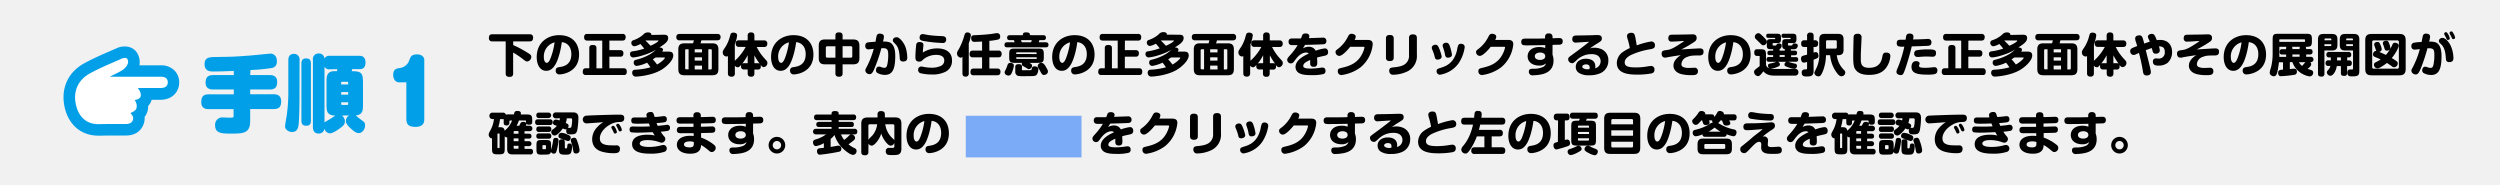 <svg xmlns="http://www.w3.org/2000/svg" viewBox="0 0 1080 80"><defs><style>.cls-1{fill:#f1f1f1;}.cls-2{fill:#009fe8;}.cls-3{fill:#7baaf7;}.cls-4{fill:#fff;}</style></defs><title>Asset 2</title><g id="Layer_2" data-name="Layer 2"><g id="bass"><rect class="cls-1" width="1080" height="80"/></g><g id="dialog"><g id="手順1"><path class="cls-2" d="M108.08,32.44h8.42c.72,0,3.24,0,3.24,2.91,0,2.2-.79,3.31-3.24,3.31h-8.42v2.06h10.11c.76,0,3.28,0,3.28,3.06,0,2.44-1,3.34-3.28,3.34H108.08v5.22c0,5.26-3.1,5.37-8,5.37-4.24,0-7.16,0-7.16-3.64a3.14,3.14,0,0,1,3.28-3.35c.39,0,2.23.11,2.59.11,1.91,0,2.12,0,2.12-.68v-3H90.19c-.76,0-3.24,0-3.24-2.95,0-2.34.76-3.45,3.24-3.45H101V38.66H92.1c-.72,0-3.28,0-3.28-2.91,0-2.34,1-3.31,3.28-3.31H101v-1.8c-1.73.07-5.72.25-8.82.25-1.19,0-3.81,0-3.81-3.2,0-3,2.34-3,4.53-3.06,7.85-.11,8.5-.15,14.87-.62,1.4-.1,8.89-.86,9-.86,1,0,2.85.58,2.85,3.31,0,2.27-1.34,2.67-2,2.88a72.7,72.7,0,0,1-9.43.9Z"/><path class="cls-2" d="M129.38,40.43c0,1.11,0,10.08-.39,13.5-.29,2.7-1.73,3.09-2.84,3.09-1.55,0-3-1.15-3-2.37,0-.76.58-4,.69-4.61a69.1,69.1,0,0,0,.72-9.72V25.92c0-1.8,1-2.66,2.41-2.66a2.38,2.38,0,0,1,2.44,2.66Zm4.94,11.63c0,.68,0,2.26-1.95,2.26-1.22,0-2.16-.32-2.16-2.26V27.47c0-.61,0-2.23,1.95-2.23,1.47,0,2.16.57,2.16,2.23Zm13.39-2.13A3.17,3.17,0,0,1,149,52.45c0,1.44-.93,2.12-2.62,3.31-.91.65-2.78,1.84-3.78,1.84a2.68,2.68,0,0,1-2.45-2,2.4,2.4,0,0,1-2.49,2.09c-1.76,0-2.48-1.15-2.48-2.77V25.85a2.38,2.38,0,0,1,2.52-2.74,2.28,2.28,0,0,1,2.45,2.16,2.41,2.41,0,0,1,2.41-1.15h12.53c.82,0,2.8,0,2.8,2.92s-2,2.84-2.8,2.84h-2.92c0,.18-.07.25-.25.87,4.28,0,4.89.82,4.89,5v9.11c0,2.74,0,4.68-3.13,5,.25.21,1.62,1.4,1.95,1.62,1.87,1.33,2.08,1.51,2.08,2.66,0,1.58-1.08,3.35-2.77,3.35-.61,0-1.37-.11-3.42-2-.5-.43-2.12-1.91-2.12-3.17a2.93,2.93,0,0,1,1.44-2.48Zm-5.15-20a2.35,2.35,0,0,1-2.38-1.08V53c.29-.47.54-.4,2.45-1.62.11-.07,1.48-.93,2.23-1.44-3.63-.14-3.81-1.8-3.81-5V35.71c0-1.9,0-3.2.9-4.1s1.8-.86,3.6-.86a8.46,8.46,0,0,1,.18-.87Zm7.85,6.55v-.72c0-.25-.11-.43-.4-.43h-2.2a.4.4,0,0,0-.43.43v.72Zm0,3.28h-3v1.15h3Zm0,4.43h-3v.72a.4.4,0,0,0,.43.43H150a.38.38,0,0,0,.4-.43Z"/><path class="cls-2" d="M172.45,35.57c-1.65,0-2.59-1.44-2.59-3.17,0-2.59,1.51-2.84,2.81-3a5,5,0,0,0,4.17-3.46c.51-1.37.94-2.45,3.28-2.45s3.17,1.41,3.17,2.34v25.6c0,1.33-.29,3.38-3.75,3.38-2.34,0-4-.58-4-3.38V35.57Z"/><path d="M221.7,19.47a44,44,0,0,1,5.7,3c1.72,1,2.12,1.36,2.12,2.1a2.05,2.05,0,0,1-1.76,2c-.52,0-.8-.22-2-1.14a32.88,32.88,0,0,0-4.08-2.72v9c0,.42,0,1.5-1.5,1.5-1.34,0-1.72-.52-1.72-1.5V17.87h-5.77a1.29,1.29,0,0,1-1.48-1.42c0-1.18.42-1.64,1.48-1.64h16.11a1.29,1.29,0,0,1,1.5,1.4c0,1.26-.5,1.66-1.5,1.66H221.7Z"/><path d="M239.76,28.13c-1.06,1.66-2.24,2.46-3.76,2.46-2.9,0-4.14-2.94-4.14-5.92,0-6.46,4.84-9.48,9.68-9.48,5.88,0,8.62,3.7,8.62,8.38,0,7.48-6.94,8.58-8.5,8.58a1.53,1.53,0,0,1-1.6-1.64c0-1.28.9-1.42,1.56-1.52,1.68-.26,5.2-.78,5.2-5.6,0-3.44-2-5-4.12-5.18C242.28,21.59,241.18,25.93,239.76,28.13Zm-4.82-3.44c0,1.64.62,2.46,1.24,2.46.82,0,1.4-1.26,1.84-2.46a30,30,0,0,0,1.56-6.4A6.27,6.27,0,0,0,234.94,24.69Z"/><path d="M263.25,21.67h4.68a1.23,1.23,0,0,1,1.38,1.4c0,1.28-.82,1.42-1.38,1.42h-4.68v5h6.14c.36,0,1.38,0,1.38,1.44s-.76,1.48-1.38,1.48H253.12a1.21,1.21,0,0,1-1.36-1.38c0-1.18.5-1.54,1.36-1.54h1.46V20.79c0-.38,0-1.36,1.44-1.36,1.26,0,1.64.46,1.64,1.36v8.74h2.51v-12h-6.45c-.36,0-1.38,0-1.38-1.44,0-1.26.76-1.44,1.38-1.44h15.19a1.25,1.25,0,0,1,1.38,1.42c0,1.32-.84,1.46-1.38,1.46h-5.66Z"/><path d="M286.57,15c.9,0,2.08,0,2.08,1.44s-1.34,2.54-3.84,4.08c1-.06,1.62.46,1.62.92a1.43,1.43,0,0,1-.38.86h2.66c.82,0,2.14,0,2.14,1.7,0,2.16-3,4.84-5,6.08-4.16,2.54-10.12,3-11,3a1.5,1.5,0,0,1-1.36-.52,1.75,1.75,0,0,1-.38-1.1c0-1.28.88-1.34,1.88-1.38a29.11,29.11,0,0,0,6-1,15.57,15.57,0,0,0-1.46-2,15.7,15.7,0,0,1-4.42,1.4,1.33,1.33,0,0,1-1.34-1.44c0-1,.56-1.12,1.28-1.28a22.63,22.63,0,0,0,5.84-2.36,17.17,17.17,0,0,0,2.48-1.9,25.76,25.76,0,0,1-5.56,2.38,19.67,19.67,0,0,1-4.26.94,1.4,1.4,0,0,1-1.38-1.48c0-1,.7-1.12,1.32-1.2a26,26,0,0,0,4.82-1.14c-.6-.78-1-1.24-1.66-2a8.37,8.37,0,0,1-2.62,1,1.46,1.46,0,0,1-1.3-1.52,1.15,1.15,0,0,1,.9-1.1,12.64,12.64,0,0,0,4.2-2.38,2.59,2.59,0,0,1,2-1c.62,0,1.66.14,1.56,1.1ZM279,17.47c-.06,0-.06.06-.12.1.68.64,1.46,1.42,2.16,2.2,2.08-.94,3.38-1.8,3.38-2.12s-.2-.18-.38-.18Zm4.22,7.36c-.72.5-1,.66-1.22.8a22.21,22.21,0,0,1,1.84,2.24c1.88-1,3.38-2.52,3.38-2.86,0-.18-.16-.18-.4-.18Z"/><path d="M307.69,18.71c1.74,0,2.66.62,2.66,2.66v8.48c0,2.12-1,2.66-2.66,2.66h-12c-1.64,0-2.66-.54-2.66-2.66V21.37c0-2,.92-2.66,2.66-2.66h3.7a8.21,8.21,0,0,0,.36-1.3h-6.12a1.24,1.24,0,0,1-1.46-1.3c0-1,.42-1.44,1.46-1.44h16.2a1.24,1.24,0,0,1,1.46,1.3c0,1-.42,1.44-1.46,1.44H303a11.51,11.51,0,0,1-.38,1.3Zm-10.22,2.56h-1a.45.45,0,0,0-.48.5v7.68a.44.44,0,0,0,.48.5h1Zm5.8,1.36V21.27h-3.16v1.36Zm0,3.56V24.77h-3.16v1.42Zm0,2.16h-3.16V30h3.16ZM306,21.27V30h1a.46.46,0,0,0,.5-.5V21.77a.45.45,0,0,0-.5-.5Z"/><path d="M319.32,20.25a1.28,1.28,0,0,1-1.49-1.36c0-1.06.45-1.48,1.49-1.48H323v-2A1.26,1.26,0,0,1,324.36,14c1.06,0,1.54.38,1.54,1.46v2H330a1.28,1.28,0,0,1,1.48,1.36c0,1.14-.58,1.48-1.48,1.48H326.9a21.07,21.07,0,0,0,3.06,4.6c.34.38.7.74,1,1.12a1.53,1.53,0,0,1,.56,1.2A1.8,1.8,0,0,1,330,29c-.62,0-1-.42-1.46-1.06a1.61,1.61,0,0,1,.14.74c0,1.34-.88,1.36-1.32,1.36H325.9v1.62c0,.52-.08,1.48-1.36,1.48-1,0-1.54-.34-1.54-1.48V30h-1.46a1.22,1.22,0,0,1-1.42-1.36,2,2,0,0,1,.1-.66c-.76.84-1,1.08-1.5,1.08a1.58,1.58,0,0,1-1.26-.7v3.26A1.3,1.3,0,0,1,316,33.13c-1.27,0-1.54-.66-1.54-1.48V24.21a1.05,1.05,0,0,1-.65.2,1.69,1.69,0,0,1-1.58-1.84c0-.56.12-.74,1.2-2.36a15.62,15.62,0,0,0,1.72-3.88c.51-1.78.52-1.82.81-2a1.44,1.44,0,0,1,.88-.24c.52,0,1.6.18,1.6,1.2a14.65,14.65,0,0,1-1,3.8v7.16l.94-.9a21.76,21.76,0,0,0,3.76-5.08ZM323,27.31V23.85a20.09,20.09,0,0,1-2.32,3.6,2.1,2.1,0,0,1,.86-.14Zm4.32,0c.6,0,.76.12.88.22a24.85,24.85,0,0,1-2.3-3.64v3.42Z"/><path d="M341,28.13c-1.06,1.66-2.24,2.46-3.76,2.46-2.9,0-4.14-2.94-4.14-5.92,0-6.46,4.84-9.48,9.68-9.48,5.88,0,8.62,3.7,8.62,8.38,0,7.48-6.94,8.58-8.5,8.58a1.53,1.53,0,0,1-1.6-1.64c0-1.28.9-1.42,1.56-1.52,1.68-.26,5.2-.78,5.2-5.6,0-3.44-2-5-4.12-5.18C343.5,21.59,342.4,25.93,341,28.13Zm-4.82-3.44c0,1.64.62,2.46,1.24,2.46.82,0,1.4-1.26,1.84-2.46a30,30,0,0,0,1.56-6.4A6.27,6.27,0,0,0,336.16,24.69Z"/><path d="M364,31.71c0,.36,0,1.44-1.54,1.44-1.34,0-1.56-.76-1.56-1.44V27.79h-4.46c-1.74,0-2.74-.58-2.74-2.74V19.79c0-2.16,1-2.74,2.74-2.74h4.46V15.39c0-.44,0-1.4,1.44-1.4,1.22,0,1.66.44,1.66,1.4v1.66h4.53c1.74,0,2.74.58,2.74,2.74v5.26c0,2.16-1,2.74-2.74,2.74H364ZM360.9,20h-3.46a.6.6,0,0,0-.68.68v3.56a.61.61,0,0,0,.68.68h3.46Zm3.1,4.92h3.51a.6.6,0,0,0,.68-.68V20.65a.6.6,0,0,0-.68-.68H364Z"/><path d="M378.71,15.53a1.27,1.27,0,0,1,1.36-1,3,3,0,0,1,1.18.26,1.08,1.08,0,0,1,.6,1,9.54,9.54,0,0,1-.4,2.18,6.88,6.88,0,0,1,2.92.34c2,.9,2.38,3.72,2.38,5.76,0,5.72-1.12,8.28-4.5,8.28a6.67,6.67,0,0,1-3-.72,1.32,1.32,0,0,1-.84-1.28c0-.2.08-1.58,1.3-1.58a2.46,2.46,0,0,1,1.06.26,3.75,3.75,0,0,0,1.24.26c.84,0,1.1-.42,1.36-1.64a19.37,19.37,0,0,0,.34-4c0-2-.3-2.84-2.2-2.84-.24,0-.48,0-.76,0a65.55,65.55,0,0,1-3.28,9.48c-.72,1.58-1.28,1.74-1.8,1.74a1.84,1.84,0,0,1-1.86-1.52c0-.5.18-.82.72-1.82a36.88,36.88,0,0,0,2.92-7.6l-2.18.24a1.34,1.34,0,0,1-1.46-1.52,1.31,1.31,0,0,1,1.2-1.5,29.15,29.15,0,0,1,3.2-.26C378.25,17.75,378.63,15.77,378.71,15.53ZM386,18.19a1.18,1.18,0,0,1-.3-.8,1.33,1.33,0,0,1,.56-1,1.64,1.64,0,0,1,1-.3c.36,0,.88,0,1.86,1a9.31,9.31,0,0,1,2.4,4.42,16.4,16.4,0,0,1,.42,3.38c0,.42,0,1.68-1.78,1.68a1.3,1.3,0,0,1-1.46-1.4c-.12-1.76-.3-4.54-1.78-6Z"/><path d="M404.91,20.91c3.74,0,6.34,1.74,6.34,5a5.17,5.17,0,0,1-2.62,5,12.23,12.23,0,0,1-6.18,1.26,18.69,18.69,0,0,1-5-.6,1.51,1.51,0,0,1-.82-1.4A1.36,1.36,0,0,1,398,28.73a5.41,5.41,0,0,1,.88.14,18.86,18.86,0,0,0,3.5.38,9.59,9.59,0,0,0,4.08-.78,2.5,2.5,0,0,0,1.46-2.38c0-2.3-2.7-2.38-3.38-2.38a8.75,8.75,0,0,0-5.32,1.68c-.2.14-1,.9-1.14,1a2.14,2.14,0,0,1-1,.22c-1.62,0-1.62-1.24-1.62-2a52.2,52.2,0,0,1,.36-5.44,1.29,1.29,0,0,1,1.46-1c1.14,0,1.64.46,1.64,1.32,0,.24-.16,1.64-.18,1.94-.06.62-.06.92-.08,1.26A11.45,11.45,0,0,1,404.91,20.91Zm3.36-2.62a1.71,1.71,0,0,1-1.22.28,60.08,60.08,0,0,1-7-.68c-2.18-.32-2.78-.56-2.78-1.64,0-.16,0-1.52,1.34-1.52.42,0,2.18.38,2.54.42a50.92,50.92,0,0,0,5.24.42c1.4.06,2.36.14,2.36,1.6A1.58,1.58,0,0,1,408.27,18.29Z"/><path d="M418.51,31.63a1.28,1.28,0,0,1-1.32,1.48c-1.14,0-1.42-.64-1.42-1.48V24.51a1,1,0,0,1-.74.42,1.92,1.92,0,0,1-1.62-1.86,2.69,2.69,0,0,1,.56-1.42,27.35,27.35,0,0,0,2.3-5.22c.54-1.84.56-1.92.82-2.14a1.18,1.18,0,0,1,.83-.28c.09,0,1.5,0,1.5,1.32a14.06,14.06,0,0,1-.91,3.36Zm8.89-9.78h3.9a1.26,1.26,0,0,1,1.4,1.4c0,1.16-.54,1.52-1.4,1.52h-3.9v4.84h3.4A1.25,1.25,0,0,1,432.2,31c0,1-.42,1.52-1.4,1.52H420.62a1.22,1.22,0,0,1-1.38-1.36c0-1.06.39-1.54,1.38-1.54h3.64V24.77h-4a1.24,1.24,0,0,1-1.39-1.38c0-1.16.52-1.54,1.39-1.54h4V17.93c-.64.06-2.9.16-3.24.16s-1.48,0-1.48-1.66c0-1.2.94-1.22,1.38-1.22.6,0,5-.22,7.46-.56.36-.06,2-.34,2.34-.34a1.32,1.32,0,0,1,1.36,1.46,1.21,1.21,0,0,1-.84,1.3,27.46,27.46,0,0,1-3.84.58Z"/><path d="M450.64,15.21c.34,0,1.2,0,1.2,1.06s-.84,1.08-1.2,1.08H449a4,4,0,0,1-.28.92h3c.36,0,1.22,0,1.22,1.08s-.76,1.1-1.22,1.1H435.16c-.38,0-1.22,0-1.22-1.08s.78-1.1,1.22-1.1h3.14a4.89,4.89,0,0,0-.28-.92H436.3c-.32,0-1.22,0-1.22-1.06s.88-1.08,1.22-1.08h5.58c0-.56,0-1.22,1.32-1.22a3.5,3.5,0,0,1,1.34.2,1.07,1.07,0,0,1,.38,1ZM438,28.31a11.28,11.28,0,0,1-.88,3.08c-.5,1.12-.94,1.24-1.44,1.24-.7,0-1.68-.44-1.68-1.38,0-.34.12-.54.44-1.14a12.2,12.2,0,0,0,.74-1.82c.18-.5.4-1.12,1.22-1.14C436.86,27.15,438,27.33,438,28.31Zm.44-1.16c-2.06,0-2.46-.38-2.46-2.48V23.45c0-2.06.38-2.46,2.46-2.46h10c2.06,0,2.48.36,2.48,2.46v1.22c0,2.08-.38,2.48-2.48,2.48H444.7c.76.42,1.14.64,1.14,1.22a1.47,1.47,0,0,1-1.34,1.5c-.28,0-.38-.06-1.22-.58-.22-.14-1.18-.68-1.38-.8a.92.92,0,0,1-.5-.8,1.32,1.32,0,0,1,.12-.54Zm3,2.66c0,.2.06.46.28.52s1.06,0,1.7,0h.7c1.4,0,1.5,0,1.6-.66.14-.9.6-1,1.2-1a1.8,1.8,0,0,1,1.38.48,1.15,1.15,0,0,1,.26.82,4.07,4.07,0,0,1-.74,2.36c-.54.52-1,.56-4.3.56a19.57,19.57,0,0,1-3.7-.1A1.77,1.77,0,0,1,438.6,31V29c0-.38,0-1.28,1.44-1.28,1,0,1.46.36,1.46,1.2Zm6.38-6.46V23c0-.24-.1-.38-.36-.38h-8.2A.33.33,0,0,0,439,23v.32Zm0,1.4H439v.32a.33.33,0,0,0,.36.38h8.2a.33.33,0,0,0,.36-.38Zm-2.38-6.48a4,4,0,0,0,.28-.92h-4.66a6.89,6.89,0,0,1,.34.92Zm6.36,10.62c.84,1.3.9,1.68.9,2,0,1.08-1.12,1.5-1.74,1.5s-.94-.34-1.7-1.88c-.12-.22-.68-1.12-.8-1.34a1.47,1.47,0,0,1-.16-.68,1.5,1.5,0,0,1,1.84-1.3C450.6,27.29,451,27.47,451.86,28.89Z"/><path d="M462.44,28.13c-1.06,1.66-2.24,2.46-3.76,2.46-2.9,0-4.14-2.94-4.14-5.92,0-6.46,4.84-9.48,9.68-9.48,5.88,0,8.63,3.7,8.63,8.38,0,7.48-7,8.58-8.51,8.58a1.53,1.53,0,0,1-1.6-1.64c0-1.28.9-1.42,1.56-1.52,1.68-.26,5.2-.78,5.2-5.6,0-3.44-2-5-4.12-5.18C465,21.59,463.86,25.93,462.44,28.13Zm-4.82-3.44c0,1.64.62,2.46,1.24,2.46.82,0,1.4-1.26,1.84-2.46a30,30,0,0,0,1.56-6.4A6.27,6.27,0,0,0,457.62,24.69Z"/><path d="M485.93,21.67h4.68a1.23,1.23,0,0,1,1.38,1.4c0,1.28-.82,1.42-1.38,1.42h-4.68v5h6.14c.36,0,1.38,0,1.38,1.44s-.76,1.48-1.38,1.48H475.81a1.21,1.21,0,0,1-1.36-1.38c0-1.18.5-1.54,1.36-1.54h1.46V20.79c0-.38,0-1.36,1.44-1.36,1.26,0,1.64.46,1.64,1.36v8.74h2.5v-12h-6.44c-.36,0-1.38,0-1.38-1.44,0-1.26.76-1.44,1.38-1.44h15.18A1.25,1.25,0,0,1,493,16.09c0,1.32-.84,1.46-1.38,1.46h-5.66Z"/><path d="M509.25,15c.9,0,2.08,0,2.08,1.44S510,19,507.49,20.51c1-.06,1.62.46,1.62.92a1.43,1.43,0,0,1-.38.86h2.66c.82,0,2.14,0,2.14,1.7,0,2.16-3,4.84-5,6.08-4.16,2.54-10.12,3-11,3a1.5,1.5,0,0,1-1.36-.52,1.75,1.75,0,0,1-.38-1.1c0-1.28.88-1.34,1.88-1.38a29.11,29.11,0,0,0,6-1,15.57,15.57,0,0,0-1.46-2,15.7,15.7,0,0,1-4.42,1.4,1.33,1.33,0,0,1-1.34-1.44c0-1,.56-1.12,1.28-1.28a22.63,22.63,0,0,0,5.84-2.36,17.17,17.17,0,0,0,2.48-1.9,25.76,25.76,0,0,1-5.56,2.38,19.67,19.67,0,0,1-4.26.94,1.4,1.4,0,0,1-1.38-1.48c0-1,.7-1.12,1.32-1.2A26,26,0,0,0,501,20.87c-.6-.78-1-1.24-1.66-2a8.37,8.37,0,0,1-2.62,1,1.46,1.46,0,0,1-1.3-1.52,1.15,1.15,0,0,1,.9-1.1,12.64,12.64,0,0,0,4.2-2.38,2.59,2.59,0,0,1,2-1c.62,0,1.66.14,1.56,1.1Zm-7.6,2.48c-.06,0-.06.06-.12.1.68.64,1.46,1.42,2.16,2.2,2.08-.94,3.38-1.8,3.38-2.12s-.2-.18-.38-.18Zm4.22,7.36c-.72.5-1,.66-1.22.8a22.21,22.21,0,0,1,1.84,2.24c1.88-1,3.38-2.52,3.38-2.86,0-.18-.16-.18-.4-.18Z"/><path d="M530.38,18.71c1.74,0,2.66.62,2.66,2.66v8.48c0,2.12-1,2.66-2.66,2.66h-12c-1.64,0-2.66-.54-2.66-2.66V21.37c0-2,.92-2.66,2.66-2.66h3.71a8.21,8.21,0,0,0,.36-1.3h-6.13a1.24,1.24,0,0,1-1.46-1.3c0-1,.42-1.44,1.46-1.44h16.21A1.24,1.24,0,0,1,534,16c0,1-.42,1.44-1.46,1.44h-6.82a11.51,11.51,0,0,1-.38,1.3Zm-10.22,2.56h-1a.45.45,0,0,0-.48.5v7.68a.44.44,0,0,0,.48.5h1Zm5.8,1.36V21.27h-3.17v1.36Zm0,3.56V24.77h-3.17v1.42Zm0,2.16h-3.17V30H526Zm2.74-7.08V30h1a.46.46,0,0,0,.5-.5V21.77a.45.45,0,0,0-.5-.5Z"/><path d="M542,20.25a1.27,1.27,0,0,1-1.48-1.36c0-1.06.44-1.48,1.48-1.48h3.68v-2A1.26,1.26,0,0,1,547,14c1.06,0,1.54.38,1.54,1.46v2h4.12a1.28,1.28,0,0,1,1.48,1.36c0,1.14-.58,1.48-1.48,1.48h-3.12a21.07,21.07,0,0,0,3.06,4.6c.34.38.7.74,1,1.12a1.53,1.53,0,0,1,.56,1.2,1.8,1.8,0,0,1-1.6,1.82c-.62,0-1-.42-1.46-1.06a1.61,1.61,0,0,1,.14.74c0,1.34-.88,1.36-1.32,1.36h-1.42v1.62c0,.52-.08,1.48-1.36,1.48-1,0-1.54-.34-1.54-1.48V30h-1.46a1.22,1.22,0,0,1-1.42-1.36,2,2,0,0,1,.1-.66c-.76.84-1,1.08-1.5,1.08a1.58,1.58,0,0,1-1.26-.7v3.26a1.3,1.3,0,0,1-1.42,1.48c-1.26,0-1.54-.66-1.54-1.48V24.21a1,1,0,0,1-.64.2A1.69,1.69,0,0,1,535,22.57c0-.56.12-.74,1.2-2.36a16,16,0,0,0,1.72-3.88c.5-1.78.52-1.82.8-2a1.44,1.44,0,0,1,.88-.24c.52,0,1.6.18,1.6,1.2a14.65,14.65,0,0,1-1,3.8v7.16l.94-.9a21.76,21.76,0,0,0,3.76-5.08Zm3.68,7.06V23.85a20.09,20.09,0,0,1-2.32,3.6,2.1,2.1,0,0,1,.86-.14Zm4.32,0c.6,0,.76.12.88.22a24.85,24.85,0,0,1-2.3-3.64v3.42Z"/><path d="M562.58,15.19c.12-.28.4-.74,1.44-.74.72,0,1.62.26,1.62,1.18a2.4,2.4,0,0,1-.22.84c2-.06,5.6-.2,6-.2A1.36,1.36,0,0,1,573,17.71a1.26,1.26,0,0,1-1.2,1.4c-.48.08-5.9.24-8,.28-.56.88-.58.92-.92,1.5a5.25,5.25,0,0,1,2.54-.7,3.66,3.66,0,0,1,1.76.44,3.25,3.25,0,0,1,1.2,1.28,18.41,18.41,0,0,1,3.94-1c1.37,0,1.42,1.36,1.42,1.62,0,1.22-.86,1.42-1.62,1.58-2.18.48-2.24.5-3.16.76.06.78.1,1.58.1,2,0,.92,0,2-1.52,2S566,27.77,566,27.45s0-1.12,0-1.54c-1.74.76-3,1.46-3,2.6,0,.9,1.3,1.12,3.36,1.12a29,29,0,0,0,4.16-.38,4.23,4.23,0,0,1,.76-.06c1,0,1.34.7,1.34,1.44a1.25,1.25,0,0,1-1,1.38,19.58,19.58,0,0,1-4.66.46c-3,0-4.2-.22-5.28-.66A3.07,3.07,0,0,1,559.66,29c0-3,3.4-4.8,5.74-5.86a1.55,1.55,0,0,0-1.12-.44c-2.24,0-3.88,2.08-4.38,2.72-.18.22-.9,1.18-1.06,1.38a1.58,1.58,0,0,1-1.24.6,1.56,1.56,0,0,1-1.52-1.54c0-.64.34-1,1.42-2.2a26.46,26.46,0,0,0,3.08-4.16l-2.26,0c-.44,0-1.66,0-1.66-1.46s1.16-1.42,1.6-1.42l3.78,0C562.2,16.17,562.4,15.57,562.58,15.19Z"/><path d="M590.89,17.25c2.06,0,2.12,1.3,2.12,1.9a14.67,14.67,0,0,1-5.26,9.94,17.79,17.79,0,0,1-8.26,3.34,1.56,1.56,0,0,1-1.56-1.68c0-1.06.46-1.16,2-1.52,2.92-.7,6.48-1.82,8.52-5.94a10.65,10.65,0,0,0,1-2.76c0-.32-.18-.32-.64-.32h-5.52c-.72.92-3.26,3.94-4.74,3.94a1.68,1.68,0,0,1-1.6-1.62c0-.62.1-.7,1.38-1.68a14.72,14.72,0,0,0,3.78-4.64c.6-1.16.84-1.62,1.82-1.62.7,0,1.74.38,1.74,1.24a2.91,2.91,0,0,1-.48,1.42Z"/><path d="M602.09,24.87c0,.78-.28,1.52-1.66,1.52-1,0-1.7-.36-1.7-1.52V16.65c0-.76.24-1.54,1.66-1.54,1.06,0,1.7.38,1.7,1.54Zm10-1.26a7.39,7.39,0,0,1-3.86,7.12,14.73,14.73,0,0,1-6.32,1.56,1.59,1.59,0,0,1-1.34-.5,1.81,1.81,0,0,1-.42-1.22c0-1.28.88-1.38,2-1.48,3.3-.32,4.52-1,5.34-1.86a4.47,4.47,0,0,0,1.2-3.5V16.39c0-.9.4-1.54,1.68-1.54,1,0,1.72.34,1.72,1.54Z"/><path d="M619.77,24.43a19.82,19.82,0,0,0-1.06-3.06,1.77,1.77,0,0,1-.18-.76c0-.88.92-1.28,1.6-1.28s1,.34,1.4,1.16a19,19,0,0,1,1.28,3.88c0,.9-.84,1.38-1.82,1.38S619.91,25,619.77,24.43Zm13-4.14a16.7,16.7,0,0,1-2.62,7,12.24,12.24,0,0,1-8.15,5,1.5,1.5,0,0,1-1.4-1.58c0-.86.54-1,1.8-1.42,2.14-.66,5.83-1.94,7.07-7.84a7.32,7.32,0,0,1,.48-1.88,1.23,1.23,0,0,1,1.16-.66,2.06,2.06,0,0,1,.54.08A1.28,1.28,0,0,1,632.74,20.29Zm-8.53,3.2a18.8,18.8,0,0,0-.76-2.78,2.93,2.93,0,0,1-.26-1c0-.9.9-1.26,1.58-1.26s1.12.42,1.44,1.24a21,21,0,0,1,1,3.86c0,1.36-1.52,1.36-1.88,1.36C624.51,24.89,624.31,24,624.21,23.49Z"/><path d="M651.62,17.25c2.06,0,2.12,1.3,2.12,1.9a14.67,14.67,0,0,1-5.26,9.94,17.79,17.79,0,0,1-8.26,3.34,1.56,1.56,0,0,1-1.56-1.68c0-1.06.46-1.16,2-1.52,2.92-.7,6.48-1.82,8.52-5.94a10.65,10.65,0,0,0,1-2.76c0-.32-.18-.32-.64-.32H644c-.72.92-3.26,3.94-4.74,3.94a1.68,1.68,0,0,1-1.6-1.62c0-.62.1-.7,1.38-1.68a14.72,14.72,0,0,0,3.78-4.64c.6-1.16.84-1.62,1.82-1.62.7,0,1.74.38,1.74,1.24a2.91,2.91,0,0,1-.48,1.42Z"/><path d="M670.68,23.63a7.35,7.35,0,0,1,.44,2.54c0,3.54-2.14,5.5-5.84,6.08a22,22,0,0,1-3,.28A1.53,1.53,0,0,1,660.46,31c0-1.3.92-1.3,1.94-1.3a9.9,9.9,0,0,0,4.12-.74,2.51,2.51,0,0,0,1.34-1.58,4.17,4.17,0,0,1-3,.94c-2.86,0-4.92-1.56-4.92-4,0-2.14,1.72-4,5-4a7.37,7.37,0,0,1,2.6.42l0-1.26c-3.54.06-4.8.1-7,.1a10.37,10.37,0,0,1-2.5-.1c-.3-.08-.86-.34-.86-1.36,0-1.42,1.08-1.44,1.8-1.44l3.28,0c2.16,0,3,0,5.2-.08l0-.54c0-.42,0-1.64,1.6-1.64s1.64,1.18,1.64,1.6v.5c.44,0,2.42-.08,2.84-.08.66,0,1.56.14,1.56,1.42s-.92,1.44-1.6,1.46c-.4,0-.64,0-2.8.06Zm-3.14.66c0-1.54-1.88-1.6-2.2-1.6-.9,0-2.3.38-2.3,1.6,0,1.44,1.74,1.6,2.24,1.6C666.4,25.89,667.54,25.43,667.54,24.29Z"/><path d="M688.75,20.61a7.81,7.81,0,0,1,3.2.68,5.13,5.13,0,0,1,2.86,4.86,5.84,5.84,0,0,1-3.56,5.52,11.17,11.17,0,0,1-4.64.84,7.84,7.84,0,0,1-4.48-1,3,3,0,0,1-1.4-2.56c0-2.46,2.12-3.58,4.4-3.58,1.26,0,4.06.34,4.06,3.38a3.28,3.28,0,0,1-.1.74,3.06,3.06,0,0,0,2.38-3,2.87,2.87,0,0,0-1.76-2.74,5.82,5.82,0,0,0-2.24-.36A9.05,9.05,0,0,0,681.11,26c-1.32,1.22-1.44,1.3-2,1.3a1.73,1.73,0,0,1-1.66-1.7c0-.68.23-.86,1.66-1.9,2.62-1.9,4.56-3.36,6.7-5.06a7.6,7.6,0,0,0,.68-.58c-.9,0-5.22.34-5.66.34a1.39,1.39,0,0,1-1.6-1.54c0-1.42,1.06-1.5,1.7-1.52,5.18-.08,5.64-.08,8.14-.18l1.06,0c.6,0,1.86,0,1.86,1.4,0,1-.26,1.2-2.54,2.58-1.22.74-2.1,1.42-2.62,1.8A5.73,5.73,0,0,1,688.75,20.61Zm-2,8.58c0-1.08-.76-1.38-1.58-1.38s-1.62.4-1.62,1,.86,1.12,2.26,1.12a4.35,4.35,0,0,0,.84-.1A2.63,2.63,0,0,0,686.73,29.19Z"/><path d="M713.33,17.91a1.57,1.57,0,0,1,1.62,1.7c0,1.2-.82,1.44-2.12,1.68a31.76,31.76,0,0,0-8.14,2.42c-.68.34-2.82,1.42-2.82,3.22,0,1.6,1.24,2.2,4.84,2.2a29.74,29.74,0,0,0,5-.44,12,12,0,0,1,1.42-.18,1.44,1.44,0,0,1,1.6,1.64c0,1.08-.6,1.4-1.42,1.6a34.31,34.31,0,0,1-6.06.48c-3.26,0-8.78-.26-8.78-5a5.85,5.85,0,0,1,2.5-4.7,19,19,0,0,1,3.1-1.76,27.54,27.54,0,0,0-.8-3.48,7.82,7.82,0,0,1-.4-1.72c0-1,.92-1.4,1.78-1.4,1.42,0,1.54.6,1.94,2.62,0,.12.46,2.62.48,2.82A32.13,32.13,0,0,1,713.33,17.91Z"/><path d="M734.08,20.91c.74,0,1.86,0,1.86,1.46s-1,1.6-2.1,1.6c-2.48,0-3.45,0-5,.64a3.49,3.49,0,0,0-2.46,3,1.27,1.27,0,0,0,.8,1.34,5.71,5.71,0,0,0,2.28.4c.4,0,2.13-.08,2.49-.08a1.37,1.37,0,0,1,1.56,1.46c0,1.74-1.42,1.74-3.05,1.74a17.08,17.08,0,0,1-4.22-.48c-1.9-.54-3.3-1.78-3.3-3.62,0-2.38,2.08-3.82,3.16-4.56-1.3.2-3.4.5-4.68.74-.28,0-1.5.3-1.74.34a3,3,0,0,1-.4,0c-.9,0-1.46-.66-1.46-1.7,0-1.28.86-1.4,2-1.54,1.28-.16,2.26-.36,4.88-2,.52-.34,2.38-1.52,2.88-1.92a9.58,9.58,0,0,0-1,0c-1.46.12-3.16.24-4.36.24a1.29,1.29,0,0,1-1.5-1.42c0-1.42.8-1.56,1.6-1.56l6.63-.1,2.12-.06c.56,0,1.88,0,1.88,1.54,0,.8-.26,1.28-1.34,1.94a48,48,0,0,1-5.31,3.06C729,21.19,733.52,20.91,734.08,20.91Z"/><path d="M745.86,28.13c-1.06,1.66-2.24,2.46-3.76,2.46-2.9,0-4.14-2.94-4.14-5.92,0-6.46,4.84-9.48,9.68-9.48,5.88,0,8.62,3.7,8.62,8.38,0,7.48-6.94,8.58-8.5,8.58a1.53,1.53,0,0,1-1.6-1.64c0-1.28.9-1.42,1.56-1.52,1.68-.26,5.2-.78,5.2-5.6,0-3.44-2-5-4.12-5.18C748.38,21.59,747.28,25.93,745.86,28.13ZM741,24.69c0,1.64.62,2.46,1.24,2.46.82,0,1.4-1.26,1.84-2.46a30,30,0,0,0,1.56-6.4A6.27,6.27,0,0,0,741,24.69Z"/><path d="M775.48,29.77a1.34,1.34,0,0,1,1.44,1.42,1.37,1.37,0,0,1-1.46,1.46h-9.12c-2.94,0-4.06-1.28-4.56-1.84-1.5,2-1.9,2.08-2.32,2.08a1.88,1.88,0,0,1-1.7-1.8c0-.62.32-.9.82-1.3l1.6-1.24V24.49c0-.16,0-.32-.26-.32h-.66c-.46,0-1.42,0-1.42-1.44s.78-1.46,1.42-1.46h1.16c2.06,0,2.48.36,2.48,2.46v3.8c0,2.24,2.56,2.24,3.64,2.24Zm-13.72-13.9a14.47,14.47,0,0,1,1.26,1.4,1.2,1.2,0,0,1,.24.72,1.62,1.62,0,0,1-1.58,1.58c-.5,0-.56-.18-1.68-1.28-.1-.08-1.22-1.18-1.46-1.42a1.24,1.24,0,0,1-.46-1,1.64,1.64,0,0,1,1.56-1.54C760,14.35,760.26,14.35,761.76,15.87Zm13.46,6c.3,0,1.12,0,1.12,1s-.82,1-1.12,1h-1.46v.8h1.88c.34,0,1.18,0,1.18,1s-.76,1-1.18,1h-3.1c.16.06.8.3.94.34a18,18,0,0,0,2,.48.94.94,0,0,1,.8,1,1.19,1.19,0,0,1-1.18,1.24,9.84,9.84,0,0,1-2.46-.6c-1.44-.52-1.74-.66-1.74-1.28a1.22,1.22,0,0,1,.92-1.16H768a1.25,1.25,0,0,1,.92,1.18c0,.48-.22.66-1.16,1.06a8.92,8.92,0,0,1-2.62.72,1.22,1.22,0,0,1-1.36-1.28c0-.74.36-.82,1.58-1.06a9,9,0,0,0,1.78-.54l.24-.08h-3.06c-.32,0-1.2,0-1.2-1s.68-1.06,1.2-1.06H766v-.8h-1.36c-.28,0-1.12,0-1.12-.94s.8-1,1.12-1H766a1.28,1.28,0,0,1,.08-.62c-2.4,0-2.82,0-2.82-1.88v-.6c0-1.58.28-1.88,1.88-1.88h1.42c.32,0,.34-.2.34-.3s0-.24-.34-.24h-2.54c-.3,0-1,0-1-.9s.6-.9,1-.9h3.48c1.32,0,1.88.12,1.88,1.72v.6c0,1.56-.52,1.72-1.88,1.72h-1.4a.31.31,0,0,0-.34.34v.3c0,.42.12.42.68.42.84,0,.84,0,1-.3s.38-.6,1-.6,1.24.18,1.24.88c0,.32-.18,1.4-1,1.58a1,1,0,0,1,.14.66H771c0-.42,0-.44.14-.66-1.14-.12-1.22-.74-1.22-1.84v-.6c0-1.56.28-1.88,1.88-1.88h1.44c.34,0,.34-.18.34-.3s-.2-.24-.34-.24h-2.62c-.28,0-1,0-1-.9s.6-.9,1-.9h3.56c1.32,0,1.88.12,1.88,1.72v.6c0,1.56-.52,1.72-1.88,1.72h-1.46a.31.31,0,0,0-.34.34v.28c0,.44.24.44,1,.44s.86,0,1-.4a.73.73,0,0,1,.82-.52c.54,0,1.46.18,1.46.94,0,0-.06,1.32-1.16,1.52a16.23,16.23,0,0,1-1.92.08,1.35,1.35,0,0,1,.1.6ZM771,23.79H768.8v.8H771Z"/><path d="M783.48,30.63c0,2.4-1.44,2.4-3.06,2.4-.8,0-2.08,0-2.08-1.6A1.26,1.26,0,0,1,779.72,30c.68,0,.94,0,.94-.6V26.73a4.28,4.28,0,0,1-1.36.32c-1.16,0-1.26-1.4-1.26-1.74a1.17,1.17,0,0,1,.9-1.24c.26-.08,1.48-.38,1.72-.46V20.29h-1.14c-.46,0-1.42,0-1.42-1.44,0-1.24.7-1.46,1.42-1.46h1.14V15.53A1.25,1.25,0,0,1,782,14.07c1,0,1.5.38,1.5,1.46v1.86H784a1.26,1.26,0,0,1,1.43,1.44c0,1.24-.73,1.46-1.43,1.46h-.54v2.46a2.35,2.35,0,0,1,.93-.24c1.13,0,1.2,1.38,1.2,1.62,0,.88-.38,1-2.13,1.68Zm10-6.78a11.57,11.57,0,0,0,1.22,3.86,10.59,10.59,0,0,0,2.1,2.7,1.39,1.39,0,0,1,.36.94,1.65,1.65,0,0,1-1.64,1.6c-.42,0-.84-.12-1.64-1a15.18,15.18,0,0,1-3.28-8.1h-1.78a19.5,19.5,0,0,1-1.28,6.78c-.91,2.3-1.41,2.34-1.95,2.34a1.68,1.68,0,0,1-1.78-1.48c0-.32.08-.46.74-1.78a13.14,13.14,0,0,0,1.38-6.42V17.05c0-1.92.91-2.42,2.43-2.42H794c1.56,0,2.42.54,2.42,2.42v4.38c0,1.9-.88,2.42-2.42,2.42ZM788.85,21h4.08a.51.51,0,0,0,.56-.54V17.93a.5.5,0,0,0-.56-.54h-3.54a.49.49,0,0,0-.54.54Z"/><path d="M804.19,16.29c0,.2-.12,2.84-.14,3.24-.14,2.74-.18,3.56-.18,5.86,0,2,.14,3.9,3.52,3.9s5.18-1.5,5.74-4.58c.22-1.2.38-2,1.7-2,.3,0,1.8,0,1.8,1.46a9.54,9.54,0,0,1-1.88,5.18c-1.6,2.14-4.1,3-7.26,3-3,0-4.78-.74-5.9-2.26-.54-.72-1-1.66-1-5.38,0-1.38.14-8.46.16-8.62.08-.84.36-1.5,1.78-1.5A1.47,1.47,0,0,1,804.19,16.29Z"/><path d="M823.71,15a1.41,1.41,0,0,1,1.2-.5c.78,0,1.7.24,1.7,1.34a8.25,8.25,0,0,1-.16,1.2c1.6,0,3.54-.08,4.8-.14.25,0,1.33-.08,1.54-.08a1.38,1.38,0,0,1,1.59,1.5c0,1.36-1,1.44-1.63,1.48-2.06.1-4.6.18-6.88.24-.52,2.54-3,11.1-3.78,12a1.3,1.3,0,0,1-1,.4c-.56,0-1.84-.3-1.84-1.44a4.73,4.73,0,0,1,.52-1.58,53.08,53.08,0,0,0,2.32-6.86c.22-.86.46-1.92.58-2.42a7.48,7.48,0,0,1-2.68-.18,1.41,1.41,0,0,1-.6-1.28c0-1.24.64-1.52,1.64-1.52h2.16C823.47,15.47,823.49,15.29,823.71,15Zm8.88,17.24c-4.74,0-6.82-.76-6.82-3.38,0-.26,0-2.44,2-2.44.72,0,1.5.3,1.5,1a1.21,1.21,0,0,1-.1.46,1.37,1.37,0,0,0-.14.58c0,.36.22.6.94.72a10.06,10.06,0,0,0,1.68.12,26.06,26.06,0,0,0,3-.2c.24,0,.68-.08.9-.08a1.28,1.28,0,0,1,1.4,1.44C836.88,31.91,836.18,32.25,832.59,32.25Zm3.23-8a1.39,1.39,0,0,1-1,.26c-.34,0-1.85-.08-2.15-.08-1.25,0-1.79,0-3.7.18a5.85,5.85,0,0,1-.72,0,1.34,1.34,0,0,1-1.32-1.5,1.35,1.35,0,0,1,1.2-1.42,28.79,28.79,0,0,1,5-.34c3,0,3.24.5,3.24,1.74A1.54,1.54,0,0,1,835.82,24.27Z"/><path d="M850.32,21.67H855a1.23,1.23,0,0,1,1.38,1.4c0,1.28-.82,1.42-1.38,1.42h-4.68v5h6.14c.36,0,1.38,0,1.38,1.44s-.76,1.48-1.38,1.48H840.2a1.21,1.21,0,0,1-1.36-1.38c0-1.18.5-1.54,1.36-1.54h1.46V20.79c0-.38,0-1.36,1.44-1.36,1.26,0,1.64.46,1.64,1.36v8.74h2.5v-12H840.8c-.36,0-1.38,0-1.38-1.44,0-1.26.76-1.44,1.38-1.44H856a1.25,1.25,0,0,1,1.38,1.42c0,1.32-.84,1.46-1.38,1.46h-5.66Z"/><path d="M873.64,15c.9,0,2.08,0,2.08,1.44s-1.34,2.54-3.84,4.08c1-.06,1.62.46,1.62.92a1.43,1.43,0,0,1-.38.86h2.66c.82,0,2.14,0,2.14,1.7,0,2.16-3,4.84-5,6.08-4.16,2.54-10.12,3-11,3a1.5,1.5,0,0,1-1.36-.52,1.75,1.75,0,0,1-.38-1.1c0-1.28.88-1.34,1.88-1.38a29.11,29.11,0,0,0,6-1,15.57,15.57,0,0,0-1.46-2,15.7,15.7,0,0,1-4.42,1.4,1.33,1.33,0,0,1-1.34-1.44c0-1,.56-1.12,1.28-1.28a22.63,22.63,0,0,0,5.84-2.36,17.17,17.17,0,0,0,2.48-1.9,25.76,25.76,0,0,1-5.56,2.38,19.67,19.67,0,0,1-4.26.94,1.4,1.4,0,0,1-1.38-1.48c0-1,.7-1.12,1.32-1.2a26,26,0,0,0,4.82-1.14c-.6-.78-1-1.24-1.66-2a8.37,8.37,0,0,1-2.62,1,1.46,1.46,0,0,1-1.3-1.52,1.15,1.15,0,0,1,.9-1.1,12.64,12.64,0,0,0,4.2-2.38,2.59,2.59,0,0,1,2-1c.62,0,1.66.14,1.56,1.1ZM866,17.47c-.06,0-.06.06-.12.1.68.64,1.46,1.42,2.16,2.2,2.08-.94,3.38-1.8,3.38-2.12s-.2-.18-.38-.18Zm4.22,7.36c-.72.5-1,.66-1.22.8a22.21,22.21,0,0,1,1.84,2.24c1.88-1,3.38-2.52,3.38-2.86,0-.18-.16-.18-.4-.18Z"/><path d="M894.77,18.71c1.74,0,2.66.62,2.66,2.66v8.48c0,2.12-1,2.66-2.66,2.66h-12c-1.64,0-2.66-.54-2.66-2.66V21.37c0-2,.92-2.66,2.66-2.66h3.71a9.82,9.82,0,0,0,.35-1.3h-6.12a1.24,1.24,0,0,1-1.46-1.3c0-1,.42-1.44,1.46-1.44h16.21a1.24,1.24,0,0,1,1.46,1.3c0,1-.42,1.44-1.46,1.44h-6.82a11.51,11.51,0,0,1-.38,1.3Zm-10.23,2.56h-1a.45.45,0,0,0-.48.5v7.68a.44.44,0,0,0,.48.5h1Zm5.81,1.36V21.27h-3.17v1.36Zm0,3.56V24.77h-3.17v1.42Zm0,2.16h-3.17V30h3.17Zm2.74-7.08V30h1a.46.46,0,0,0,.5-.5V21.77a.45.45,0,0,0-.5-.5Z"/><path d="M906.39,20.25a1.27,1.27,0,0,1-1.48-1.36c0-1.06.44-1.48,1.48-1.48h3.68v-2A1.26,1.26,0,0,1,911.43,14c1.06,0,1.54.38,1.54,1.46v2h4.12a1.28,1.28,0,0,1,1.48,1.36c0,1.14-.58,1.48-1.48,1.48H914a21.07,21.07,0,0,0,3.06,4.6c.34.38.7.74,1,1.12a1.53,1.53,0,0,1,.56,1.2A1.8,1.8,0,0,1,917,29c-.62,0-1-.42-1.46-1.06a1.61,1.61,0,0,1,.14.74c0,1.34-.88,1.36-1.32,1.36H913v1.62c0,.52-.08,1.48-1.36,1.48-1,0-1.54-.34-1.54-1.48V30h-1.46a1.22,1.22,0,0,1-1.42-1.36,2,2,0,0,1,.1-.66c-.76.84-1,1.08-1.5,1.08a1.58,1.58,0,0,1-1.26-.7v3.26a1.3,1.3,0,0,1-1.42,1.48c-1.26,0-1.54-.66-1.54-1.48V24.21a1,1,0,0,1-.64.2,1.69,1.69,0,0,1-1.58-1.84c0-.56.12-.74,1.2-2.36a16,16,0,0,0,1.72-3.88c.5-1.78.52-1.82.8-2a1.44,1.44,0,0,1,.88-.24c.52,0,1.6.18,1.6,1.2a14.65,14.65,0,0,1-1,3.8v7.16l.94-.9a21.76,21.76,0,0,0,3.76-5.08Zm3.68,7.06V23.85a20.09,20.09,0,0,1-2.32,3.6,2.1,2.1,0,0,1,.86-.14Zm4.32,0c.6,0,.76.12.88.22a24.85,24.85,0,0,1-2.3-3.64v3.42Z"/><path d="M929.09,30.45a3.32,3.32,0,0,1,.08.74c0,1.34-1.42,1.42-1.8,1.42-1.3,0-1.48-.88-1.62-1.74a81.12,81.12,0,0,0-1.72-8c-.2.08-1.1.5-1.28.58a2.38,2.38,0,0,1-1.06.3,1.55,1.55,0,0,1-1.44-1.68c0-1,.5-1.22,3-2.18-.14-.54-.3-1.08-.46-1.58a5.12,5.12,0,0,1-.4-1.64c0-1.38,1.58-1.4,1.74-1.4a1.33,1.33,0,0,1,1.36.82,16.38,16.38,0,0,1,.78,2.72c.82-.28,1.72-.58,2.44-.8a11.49,11.49,0,0,0-.46-1.1,2.47,2.47,0,0,1-.34-1c0-1.06,1.2-1.28,1.64-1.28,1.1,0,1.38.72,2.18,2.72a9.71,9.71,0,0,1,1.46-.1c3.6,0,5.15,2.48,5.15,5.2a6.15,6.15,0,0,1-2,4.76,6.39,6.39,0,0,1-3.87,1.14c-.78,0-2.42,0-2.42-1.7a1.25,1.25,0,0,1,1.28-1.42c.18,0,1,.08,1.2.08a2.55,2.55,0,0,0,2.66-2.8c0-1.28-.36-2.54-2.52-2.46a7,7,0,0,1,.36,1.74c0,.86-.7,1.4-1.7,1.4a1.18,1.18,0,0,1-1.32-.88c-.08-.24-.38-1.34-.46-1.56l-2.58.92C928.55,27.93,928.77,28.75,929.09,30.45Z"/><path d="M956.76,20.91c.74,0,1.86,0,1.86,1.46s-1,1.6-2.1,1.6c-2.48,0-3.44,0-5,.64a3.49,3.49,0,0,0-2.46,3,1.27,1.27,0,0,0,.8,1.34,5.71,5.71,0,0,0,2.28.4c.4,0,2.12-.08,2.48-.08a1.37,1.37,0,0,1,1.56,1.46c0,1.74-1.42,1.74-3,1.74A17,17,0,0,1,948.9,32c-1.9-.54-3.3-1.78-3.3-3.62,0-2.38,2.08-3.82,3.16-4.56-1.3.2-3.4.5-4.68.74-.28,0-1.5.3-1.75.34a2.72,2.72,0,0,1-.39,0c-.9,0-1.47-.66-1.47-1.7,0-1.28.86-1.4,2-1.54s2.26-.36,4.88-2c.52-.34,2.38-1.52,2.88-1.92a9.58,9.58,0,0,0-1,0c-1.46.12-3.16.24-4.36.24a1.29,1.29,0,0,1-1.5-1.42c0-1.42.8-1.56,1.6-1.56l6.62-.1,2.12-.06c.56,0,1.88,0,1.88,1.54,0,.8-.26,1.28-1.34,1.94a47.23,47.23,0,0,1-5.3,3.06C951.66,21.19,956.2,20.91,956.76,20.91Z"/><path d="M968.54,28.13c-1.06,1.66-2.24,2.46-3.76,2.46-2.9,0-4.14-2.94-4.14-5.92,0-6.46,4.84-9.48,9.68-9.48,5.88,0,8.62,3.7,8.62,8.38,0,7.48-6.94,8.58-8.5,8.58a1.53,1.53,0,0,1-1.6-1.64c0-1.28.9-1.42,1.56-1.52,1.68-.26,5.2-.78,5.2-5.6,0-3.44-2-5-4.12-5.18C971.06,21.59,970,25.93,968.54,28.13Zm-4.82-3.44c0,1.64.62,2.46,1.24,2.46.82,0,1.4-1.26,1.84-2.46a30,30,0,0,0,1.56-6.4A6.27,6.27,0,0,0,963.72,24.69Z"/><path d="M996.27,21.21h1.54c.94,0,1.22.4,1.22,1.22,0,1.08-.84,1.1-1.22,1.1h-1.54v1h2a1.16,1.16,0,1,1,0,2.32H998a1.12,1.12,0,0,1,.44.88c0,.84-1.06,1.64-1.56,2,.3.12,1.68.56,1.84.66a1.09,1.09,0,0,1,.58,1,1.58,1.58,0,0,1-1.56,1.62,9.67,9.67,0,0,1-4.9-2.36,9.09,9.09,0,0,1-2.52-3.82h-1.12v3c.63-.06,1.62-.16,1.91-.16A1.13,1.13,0,0,1,992.25,31a1.2,1.2,0,0,1-1,1.3,51.64,51.64,0,0,1-5.89.62c-1.2,0-1.2-1.26-1.2-1.42,0-1.32,1-1.36,2.1-1.42V26.89H984.5a38.64,38.64,0,0,1-.68,4.2c-.2.78-.5,1.86-1.52,1.86-.48,0-1.78-.4-1.78-1.54a7.92,7.92,0,0,1,.52-2.12,24.11,24.11,0,0,0,.74-6V17.07c0-2.1.4-2.48,2.48-2.48h12c2.1,0,2.48.42,2.48,2.48v.7c0,2.26-.54,2.46-2.7,2.46a.89.89,0,0,1,.18.52Zm-8.67-.46a.84.84,0,0,1,.16-.52h-3.08v3.08c0,.58,0,.86,0,1.26h2.94v-1H986c-.38,0-1.2,0-1.2-1.08,0-.82.24-1.24,1.2-1.24h1.56ZM985,17c-.22,0-.34.1-.34.32v.78h10.77a.31.31,0,0,0,.34-.34v-.44c0-.2-.1-.32-.34-.32Zm5.31,4.2h3.12v-.46a.92.92,0,0,1,.16-.52h-3.49a.83.83,0,0,1,.21.52Zm3.12,2.32h-3.12v1h3.12Zm-.28,3.36a4.77,4.77,0,0,0,1.36,1.6c.22-.22,1.18-1.36,1.42-1.6Z"/><path d="M1004.15,31.79a1.14,1.14,0,0,1-1.3,1.3c-1.1,0-1.48-.42-1.48-1.3V17.05c0-1.86.88-2.38,2.38-2.38h3.64c1.58,0,2.38.58,2.38,2.38v2.38c0,1.8-.8,2.38-2.38,2.38h-3.24Zm3-14.4V17a.35.35,0,0,0-.38-.38h-2.2a.35.35,0,0,0-.38.38v.42Zm0,1.7h-3v.8h2.58a.33.33,0,0,0,.38-.36Zm7.58,7a1.07,1.07,0,0,1,1.24,1.22,1.07,1.07,0,0,1-1.24,1.22h-.78v3c0,.36,0,1.26-1.26,1.26s-1.42-.52-1.42-1.26v-3h-1.78c-.34,2.52-1.8,4.2-2.7,4.2a1.59,1.59,0,0,1-1.58-1.48c0-.4.2-.6.52-1a3.53,3.53,0,0,0,1-1.76h-.82a1.09,1.09,0,0,1-1.26-1.2,1.1,1.1,0,0,1,1.26-1.24h1V24.81h-.74a1.07,1.07,0,0,1-1.18-1.18,1.09,1.09,0,0,1,1.26-1.2h8.22a1.09,1.09,0,0,1,1.26,1.18,1.06,1.06,0,0,1-1.12,1.2h-.62v1.28Zm-3.46,0V24.81h-1.66v1.28Zm1.88-4.28c-1.44,0-2.36-.48-2.36-2.38V17.05c0-1.88.88-2.38,2.36-2.38h3.7c1.54,0,2.38.54,2.38,2.38V30.37c0,2.14-.36,2.62-3.18,2.62-.82,0-2,0-2-1.58,0-1.36.9-1.4,1.28-1.4h.76c.38,0,.42-.18.42-.6v-7.6Zm.4-4.42h2.92V17a.35.35,0,0,0-.38-.38h-2.16a.35.35,0,0,0-.38.38Zm0,1.7v.44a.33.33,0,0,0,.38.36h2.54v-.8Z"/><path d="M1039.25,29.79c0,2.14-1,2.74-2.74,2.74h-12c-1.7,0-2.72-.56-2.72-2.74V17.41c0-2.16,1-2.74,2.72-2.74h12c1.76,0,2.74.62,2.74,2.74Zm-2.94-11.66a.62.62,0,0,0-.68-.68h-10.18a.61.61,0,0,0-.66.68V29a.59.59,0,0,0,.66.66h10.18a.61.61,0,0,0,.68-.66Zm-10.4,2.06a2.26,2.26,0,0,1-.26-1c0-.88,1-1.08,1.42-1.08.66,0,.88.3,1.24,1.18a7.25,7.25,0,0,1,.6,2,1.24,1.24,0,0,1-1.14,1.12c.08,0,2.12.92,2.94,1.32a16,16,0,0,0,2.72-4.28c.28-.62.52-1,1.16-1s1.66.44,1.66,1.26-1.36,3.4-3,5.38a22.3,22.3,0,0,1,2,1.28,1.2,1.2,0,0,1,.58,1,1.7,1.7,0,0,1-1.52,1.7,1.73,1.73,0,0,1-1.16-.52c-.38-.3-1-.68-2-1.36a20.17,20.17,0,0,1-2.8,1.88,2.39,2.39,0,0,1-1.3.42,1.5,1.5,0,0,1-1.5-1.52c0-.74.46-.94,1.32-1.36a17.16,17.16,0,0,0,1.58-.92c-.72-.36-.88-.42-2.4-1.06-.68-.28-.92-.6-.92-1.12s.44-1.64,1.46-1.5C1026.43,21.81,1026,20.45,1025.91,20.19Zm6.24-1.32a6.4,6.4,0,0,1,.48,1.86c0,.92-.94,1.14-1.4,1.14-.86,0-1-.36-1.22-1.26-.12-.38-.24-.72-.38-1.1a2.18,2.18,0,0,1-.24-.9c0-.7.74-1,1.48-1S1031.83,18,1032.15,18.87Z"/><path d="M1046.66,15.53a1.28,1.28,0,0,1,1.36-1c.66,0,1.78.18,1.78,1.3a13.28,13.28,0,0,1-.4,2.18,6.79,6.79,0,0,1,2.94.34c2,.9,2.4,3.72,2.4,5.76,0,5.7-1.12,8.28-4.52,8.28a6.67,6.67,0,0,1-3-.72,1.34,1.34,0,0,1-.84-1.26c0-.18.08-1.6,1.32-1.6a2.34,2.34,0,0,1,1,.26,4,4,0,0,0,1.24.26c.86,0,1.12-.42,1.38-1.64a21.23,21.23,0,0,0,.32-4c0-2.08-.3-2.84-2.2-2.84-.28,0-.58,0-.78,0A74.76,74.76,0,0,1,1046,29c-1,2.54-1.5,3.16-2.43,3.16a1.85,1.85,0,0,1-1.86-1.54c0-.5.19-.8.74-1.8a38.74,38.74,0,0,0,2.91-7.6c-1.5.16-2.05.22-2.18.22a1.34,1.34,0,0,1-1.45-1.52,1.35,1.35,0,0,1,.87-1.42,17.75,17.75,0,0,1,3.5-.34C1046.22,17.75,1046.56,15.89,1046.66,15.53Zm7.24,2.94a1.18,1.18,0,0,1-.3-.8,1.33,1.33,0,0,1,.56-1,1.64,1.64,0,0,1,1-.3c1.26,0,2.76,1.78,3.46,3.2a13.66,13.66,0,0,1,1.26,5.56c0,.42,0,1.7-1.76,1.7a1.3,1.3,0,0,1-1.48-1.42c-.14-1.9-.36-4.52-1.82-6ZM1056,15a1.2,1.2,0,0,1-.12-.46c0-.4.5-.64.8-.64s.56.28.94.94a4.55,4.55,0,0,1,.68,1.74c0,.54-.58.68-.78.68s-.38,0-.6-.44c-.06-.14-.38-.8-.44-.94S1056.1,15.19,1056,15Zm2.32-.34a1.06,1.06,0,0,1-.1-.46c0-.4.48-.64.8-.64s.54.28.9.92a5.2,5.2,0,0,1,.7,1.76c0,.46-.48.66-.78.66a.61.61,0,0,1-.6-.42c-.08-.16-.38-.82-.44-.94S1058.4,14.85,1058.32,14.69Z"/><path d="M219.12,59.33l-.24,0a1.1,1.1,0,0,1-.84-.44v5.3c0,2.1-.4,2.48-2.44,2.48H215c-2.07,0-2.45-.4-2.45-2.48V59.75c-.63.1-1.44-.64-1.44-1.56,0-.4.08-.68.68-1.76a13.25,13.25,0,0,0,1.6-5h-.66a1.27,1.27,0,0,1-1.3-1.4,1.3,1.3,0,0,1,1.49-1.36h4.22a1.28,1.28,0,0,1,1.42.88,4.41,4.41,0,0,1,1.52-.14H222c.28-1.1.38-1.48,1.54-1.48.54,0,1.48.12,1.48,1a3,3,0,0,1-.06.52h2.48c2.06,0,2.48.38,2.48,2.46v.7c0,.78-.22,1.26-1.4,1.26-.68,0-.94-.22-1.1-.46a1.43,1.43,0,0,1-.32.92h1.72a1.18,1.18,0,1,1,0,2.36H226.6v1.06h1.78c.32,0,1.22,0,1.22,1.08s-.9,1.06-1.22,1.06H226.6V61h1.78a1.08,1.08,0,1,1,0,2.14H226.6v1.16H229c.56,0,1.28.14,1.28,1.24A1.1,1.1,0,0,1,229,66.71h-7.54c-1.54,0-2.36-.54-2.36-2.36ZM215.82,58c0-.2-.1-.34-.36-.34s-.56,0-.56.34v5.64a.31.31,0,0,0,.34.34c.36,0,.58,0,.58-.34Zm4.58-5.92a.33.33,0,0,0-.36.38v.5a1.07,1.07,0,0,1-1.16,1.24c-1,0-1.28-.42-1.28-1.24v-1.5a1.57,1.57,0,0,1-.46,0H216a17.56,17.56,0,0,1-.73,3.48h.29c1.2,0,2.24,0,2.44,1.52a10.12,10.12,0,0,0,3.22-4.42Zm3.58,5.7V56.63h-1.72a.33.33,0,0,0-.36.38v.74Zm0,2H221.9V61H224Zm0,4.46V63H221.9v.88a.33.33,0,0,0,.36.36Zm.2-12.2a14.07,14.07,0,0,1-1,2.28h1.12c.12-.22.5-1,.62-1.22a1.4,1.4,0,0,1,1.12-.44,1.65,1.65,0,0,1,1.2.4,1,1,0,0,1,0-.24v-.4a.34.34,0,0,0-.36-.38Z"/><path d="M232.43,54a1.06,1.06,0,0,1-1.24-1.16c0-1,.4-1.28,1.24-1.28h5.07a1.08,1.08,0,0,1,1.24,1.22c0,1.12-.72,1.22-1.24,1.22Zm.5-3a1.07,1.07,0,0,1-1.24-1.18c0-1.08.73-1.18,1.24-1.18h4a1.18,1.18,0,1,1,0,2.36Zm0,6a1.06,1.06,0,0,1-1.24-1.18c0-1.08.7-1.2,1.24-1.2h4a1.07,1.07,0,0,1,1.24,1.18c0,1.1-.72,1.2-1.24,1.2Zm0,2.94a1.07,1.07,0,0,1-1.24-1.16c0-1.08.77-1.16,1.24-1.16h4a1.07,1.07,0,0,1,1.24,1.16c0,1.16-.9,1.16-1.32,1.16ZM234,66.81c-1.89,0-2.25-.36-2.25-2.28V62.75c0-1.92.36-2.26,2.26-2.26h1.79c1.88,0,2.26.32,2.26,2.26v1.94a26.4,26.4,0,0,0,.88-3.92c.08-.6.16-1.2,1.12-1.2.62,0,1.22.2,1.22,1a22.39,22.39,0,0,1-.6,3.72c-.36,1.56-.56,2.07-1.4,2.07a1.35,1.35,0,0,1-1.28-.77c-.24,1.12-1,1.18-2.18,1.18Zm1.86-3.74a.34.34,0,0,0-.38-.38h-.78a.33.33,0,0,0-.36.38v1a.33.33,0,0,0,.36.38h.78a.34.34,0,0,0,.38-.38Zm4.24-11.94a1.29,1.29,0,1,1,0-2.58h7.08c1.18,0,2.7,0,2.7,2.44a35.17,35.17,0,0,1-.46,5.06c-.38,1.7-1,2-2.74,2-1.06,0-2.06,0-2.06-1.52a1.71,1.71,0,0,1,.16-.78.88.88,0,0,1-.5.12c-.26,0-.44,0-1.14-.4-.94,1.4-2.58,3.08-3.5,3.08a1.54,1.54,0,0,1-1.5-1.52,1.31,1.31,0,0,1,.5-1,7.72,7.72,0,0,0,1.92-1.66c-.16-.06-.84-.3-1-.36a.94.94,0,0,1-.66-1,1.29,1.29,0,0,1,1.26-1.36,6.59,6.59,0,0,1,1.56.38,6.1,6.1,0,0,0,.16-.94Zm5.2,9.8a18.54,18.54,0,0,1-2.56-.92c-1-.32-1.48-.48-1.48-1.22a1.36,1.36,0,0,1,1.32-1.42,6.89,6.89,0,0,1,2.44.7c1.38.6,1.52.84,1.52,1.46S246.14,60.93,245.34,60.93ZM244,63.53c0,.44.06.6.46.6s.56-.22.6-.88.06-1.26,1-1.26,1.06.78,1.06,1.52a6.61,6.61,0,0,1-.38,2.3c-.44,1-1.1,1-2.54,1-2.4,0-2.76-.41-2.76-2.5V61.43c0-.38,0-1.24,1.26-1.24S244,61,244,61.43Zm.86-12.4a9,9,0,0,1-.46,2c.8.36,1.24.56,1.24,1.26a1.89,1.89,0,0,1-.32.94,1.57,1.57,0,0,1,.7-.08c.58,0,.72-.2.84-.58a13.66,13.66,0,0,0,.3-2.88c0-.62-.24-.66-.7-.66ZM250,65.89a1.47,1.47,0,0,1-1.1.42c-1.08,0-1.16-.54-1.38-1.94a16.74,16.74,0,0,0-.74-2.88,3,3,0,0,1-.2-.92c0-1,1.34-1.06,1.48-1.06.8,0,1,.52,1.44,1.82a16,16,0,0,1,.86,3.44A1.3,1.3,0,0,1,250,65.89Z"/><path d="M253.29,53.31a1.68,1.68,0,0,1-.08-3.34c.84-.08,10.35-.44,14.23-.44,1.1,0,2.24,0,2.24,1.52s-1.08,1.66-2.22,1.66A8.2,8.2,0,0,0,263.24,54c-2.06,1.18-4.1,3.4-4.1,5.74,0,2.5,2.06,3.06,5.42,3.06h1.72a1.37,1.37,0,0,1,1.54,1.5c0,1.88-1.46,1.88-2.9,1.88a18.33,18.33,0,0,1-4.44-.54c-1.08-.28-4.66-1.2-4.66-5.52A7.5,7.5,0,0,1,258,54.93a10.86,10.86,0,0,1,2.62-2.14C259.54,52.87,253.82,53.31,253.29,53.31Zm10.93,2.12a1.21,1.21,0,0,1-.12-.44c0-.4.5-.64.8-.64s.54.22,1,1A6,6,0,0,1,266.5,57c0,.54-.56.68-.8.68s-.36,0-.56-.42c-.08-.14-.38-.8-.44-.94S264.28,55.57,264.22,55.43Zm2.06-1a1,1,0,0,1-.08-.36c0-.4.5-.62.78-.62s.6.32,1,1a4.72,4.72,0,0,1,.66,1.66c0,.44-.46.66-.8.66-.1,0-.36,0-.58-.42-.08-.14-.38-.8-.44-.92S266.34,54.53,266.28,54.39Z"/><path d="M279.26,49.73c0-1.16,1.32-1.36,1.8-1.36,1.1,0,1.22.42,1.74,2.16.52,0,1.44-.08,1.6-.1.38,0,2-.26,2.32-.26s1.36,0,1.36,1.38c0,1-.72,1.22-1.32,1.32s-2.72.28-3.12.3c.26.7.36.9.48,1.2,1.28-.12,2.26-.22,3.1-.34a5.26,5.26,0,0,1,1-.12,1.2,1.2,0,0,1,1.22,1.34,1.24,1.24,0,0,1-1.12,1.3,24.89,24.89,0,0,1-2.86.34A10.84,10.84,0,0,0,287,59a1.65,1.65,0,0,1,.42,1.06,1.62,1.62,0,0,1-1.62,1.58,2.79,2.79,0,0,1-.86-.2,15,15,0,0,0-5.26-.92c-2.9,0-3.32,1-3.32,1.46,0,1.4,2.78,1.5,4.12,1.5a20.46,20.46,0,0,0,4.74-.58,6.71,6.71,0,0,1,1.46-.28,1.53,1.53,0,0,1,.24,3,18.54,18.54,0,0,1-5.94.76c-2.76,0-7.91-.22-7.91-4.1,0-3.4,3.87-4.08,6.53-4.08a13.3,13.3,0,0,1,3.26.34,8.89,8.89,0,0,1-.86-1.44c-4.72.18-5.12.2-6.4.2a22.21,22.21,0,0,1-2.89-.14c-.3-.08-.73-.38-.73-1.22,0-1.2.83-1.3,1.42-1.3l2.86.06c.36,0,2.7,0,4.54-.12-.14-.34-.4-1-.5-1.24-3,.08-3.34.1-4.38.1a14.52,14.52,0,0,1-2.47-.12c-.31-.08-.74-.42-.74-1.24,0-1.34.89-1.34,1.81-1.34l3.4,0c.28,0,1.32,0,1.52-.06A3.83,3.83,0,0,1,279.26,49.73Z"/><path d="M302.8,54.75c.66,0,3.64-.08,4.24-.12l.56,0A1.23,1.23,0,0,1,309,56c0,1.3-.88,1.36-2,1.38l-4.14.1,0,1.94a19.45,19.45,0,0,1,5.6,3.14,1.65,1.65,0,0,1,.72,1.3,1.8,1.8,0,0,1-1.66,1.82c-.48,0-.76-.14-1.44-.74-.34-.3-1.2-1-2.08-1.6a11,11,0,0,0-1.14-.68c-.08,1.18-.24,3.74-4.64,3.74-3.76,0-5.81-1.62-5.81-3.86s2-3.88,5.73-3.88a11.26,11.26,0,0,1,1.52.1l0-1.22-5,0a3.79,3.79,0,0,1-1.7-.18,1.32,1.32,0,0,1-.55-1.2c0-1,.59-1.34,1.41-1.34l5.77,0,0-1.42-4.66,0h-.48a3.46,3.46,0,0,1-1.61-.18,1.34,1.34,0,0,1-.58-1.2c0-1.38,1.09-1.38,1.65-1.38l1.1,0c.72,0,3.88,0,4.54,0l0-.76c0-1.24,1-1.4,1.58-1.4.82,0,1.58.26,1.62,1.4l0,.7c.7,0,3.84-.08,4.48-.12l.58,0a1.24,1.24,0,0,1,1.4,1.38c0,1.3-.86,1.34-1.68,1.38s-4.06.1-4.74.12ZM298,61.07c-.54,0-2.52.08-2.52,1.34,0,.84.94,1.26,2.38,1.26.6,0,1.36-.08,1.68-.6.18-.32.2-.64.2-1.7A4.76,4.76,0,0,0,298,61.07Z"/><path d="M325.32,57.63a7.35,7.35,0,0,1,.44,2.54c0,3.54-2.14,5.5-5.84,6.08a22,22,0,0,1-3,.28A1.53,1.53,0,0,1,315.1,65c0-1.3.92-1.3,1.94-1.3a9.9,9.9,0,0,0,4.12-.74,2.51,2.51,0,0,0,1.34-1.58,4.17,4.17,0,0,1-3,.94c-2.86,0-4.92-1.56-4.92-4,0-2.14,1.72-4,5-4a7.37,7.37,0,0,1,2.6.42l0-1.26c-3.54.06-4.8.1-7,.1a10.5,10.5,0,0,1-2.51-.1c-.29-.08-.86-.34-.86-1.36,0-1.42,1.08-1.44,1.81-1.44l3.28,0c2.16,0,3,0,5.2-.08l0-.54c0-.42,0-1.64,1.6-1.64s1.64,1.18,1.64,1.6v.5c.44,0,2.42-.08,2.84-.08.66,0,1.56.14,1.56,1.42s-.92,1.44-1.6,1.46c-.4,0-.64,0-2.8.06Zm-3.14.66c0-1.54-1.88-1.6-2.2-1.6-.9,0-2.3.38-2.3,1.6,0,1.44,1.74,1.6,2.24,1.6C321,59.89,322.18,59.43,322.18,58.29Z"/><path d="M339.22,62.73a3.59,3.59,0,1,1-3.6-3.6A3.59,3.59,0,0,1,339.22,62.73Zm-5.4,0a1.81,1.81,0,1,0,1.8-1.82A1.81,1.81,0,0,0,333.82,62.73Z"/><path d="M358.84,63.47c.82-.12,1-.16,2.8-.48a4.86,4.86,0,0,1,.62-.08,1.24,1.24,0,0,1,1.18,1.4c0,1-.58,1.16-1.28,1.3-3.38.7-7.58,1.22-8,1.22a1,1,0,0,1-.89-.43,1.88,1.88,0,0,1-.32-1.09,1.14,1.14,0,0,1,1.17-1.26l1.79-.2v-2a10.44,10.44,0,0,1-3.34,1.26c-1.29,0-1.35-1.5-1.35-1.62,0-.9.66-1.1,1.08-1.24a13.6,13.6,0,0,0,4.55-2.2h-4.43a1.2,1.2,0,1,1,0-2.4h6.81v-.8h-5.36a1.06,1.06,0,0,1-1.25-1.08c0-1,.79-1.12,1.25-1.12h5.36v-.76h-6.31a1.06,1.06,0,0,1-1.24-1.2c0-1,.58-1.22,1.24-1.22h6.31v-.4c0-1,.94-1.1,1.38-1.1.16,0,1.12,0,1.4.34a1,1,0,0,1,.3.76v.4h6.3a1.06,1.06,0,0,1,1.24,1.2c0,1.08-.64,1.22-1.24,1.22h-6.3v.76h5.32c.4,0,1.24,0,1.24,1.1s-.66,1.1-1.24,1.1h-5.32v.8h6.8a1.08,1.08,0,0,1,1.24,1.2c0,1.1-.7,1.2-1.24,1.2h-5.8a11,11,0,0,0,1.36,2.38,12.06,12.06,0,0,0,1.6-1.34c1-1,1.06-1,1.52-1a1.58,1.58,0,0,1,1.6,1.46c0,.5-.18.8-1,1.44-.6.46-1.22.92-1.84,1.36a12.64,12.64,0,0,0,2.6,1.64,1.33,1.33,0,0,1,.9,1.24,1.66,1.66,0,0,1-1.48,1.68c-1.38,0-3.82-2.12-4.82-3.14a13.92,13.92,0,0,1-3.24-5.46,10.81,10.81,0,0,1-1.68,1.74Z"/><path d="M375.14,65.61a1.28,1.28,0,0,1-1.43,1.46c-1.16,0-1.64-.38-1.64-1.46V53.51c0-2.16,1-2.76,2.79-2.76h4.24V49.51A1.3,1.3,0,0,1,380.58,48c1.2,0,1.68.42,1.68,1.48v1.24h4.38c1.8,0,2.76.6,2.76,2.76v10.7c0,2.81-1.6,2.81-3.9,2.81a8.39,8.39,0,0,1-2-.15,1.46,1.46,0,0,1-.84-1.46,1.33,1.33,0,0,1,1.52-1.5c.26,0,1.48,0,1.68,0a.59.59,0,0,0,.5-.66V61.69a1.69,1.69,0,0,1-1.5,1.24c-.72,0-1.36-.5-2.4-1.84a10.53,10.53,0,0,1-1.76-3.42,10.92,10.92,0,0,1-2.14,3.88c-1.2,1.36-1.74,1.36-2,1.36a1.52,1.52,0,0,1-1.38-.92Zm0-5.28c.19-.3,1.52-1.58,1.8-1.88a9.27,9.27,0,0,0,2-4.76h-3.18a.55.55,0,0,0-.62.62Zm7.3-6.64A10,10,0,0,0,385.86,60a2.14,2.14,0,0,1,.5.64V54.31a.57.57,0,0,0-.62-.62Z"/><path d="M399.52,62.13c-1.06,1.66-2.24,2.46-3.76,2.46-2.91,0-4.15-2.94-4.15-5.92,0-6.46,4.85-9.48,9.69-9.48,5.88,0,8.62,3.7,8.62,8.38,0,7.48-6.94,8.58-8.5,8.58a1.53,1.53,0,0,1-1.6-1.64c0-1.28.9-1.42,1.56-1.52,1.68-.26,5.2-.78,5.2-5.6,0-3.44-2-5-4.12-5.18C402,55.59,400.94,59.93,399.52,62.13Zm-4.82-3.44c0,1.64.62,2.46,1.24,2.46.82,0,1.4-1.26,1.84-2.46a30,30,0,0,0,1.56-6.4A6.27,6.27,0,0,0,394.7,58.69Z"/><path d="M478.44,49.19c.12-.28.4-.74,1.44-.74.72,0,1.62.26,1.62,1.18a2.4,2.4,0,0,1-.22.84c2-.06,5.6-.2,6-.2a1.36,1.36,0,0,1,1.54,1.44,1.26,1.26,0,0,1-1.2,1.4c-.48.08-5.9.24-8,.28-.56.88-.58.92-.92,1.5a5.25,5.25,0,0,1,2.54-.7,3.66,3.66,0,0,1,1.76.44,3.25,3.25,0,0,1,1.2,1.28,18.41,18.41,0,0,1,3.94-1c1.36,0,1.42,1.36,1.42,1.62,0,1.22-.86,1.42-1.62,1.58-2.18.48-2.24.5-3.16.76.06.78.1,1.58.1,2,0,.92,0,2-1.52,2s-1.52-1.08-1.54-1.4,0-1.12,0-1.54c-1.74.76-3,1.46-3,2.6,0,.9,1.3,1.12,3.36,1.12a29,29,0,0,0,4.16-.38,4.23,4.23,0,0,1,.76-.06c1,0,1.34.7,1.34,1.44a1.25,1.25,0,0,1-1,1.38,19.58,19.58,0,0,1-4.66.46c-3,0-4.2-.22-5.28-.66A3.07,3.07,0,0,1,475.52,63c0-3,3.4-4.8,5.74-5.86a1.55,1.55,0,0,0-1.12-.44c-2.24,0-3.88,2.08-4.38,2.72-.18.22-.9,1.18-1.06,1.38a1.59,1.59,0,0,1-1.24.6,1.56,1.56,0,0,1-1.53-1.54c0-.64.34-1,1.42-2.2a25.77,25.77,0,0,0,3.09-4.16l-2.27,0c-.43,0-1.66,0-1.66-1.46s1.16-1.42,1.61-1.42l3.78,0C478.06,50.17,478.26,49.57,478.44,49.19Z"/><path d="M506.5,51.25c2.06,0,2.12,1.3,2.12,1.9a14.67,14.67,0,0,1-5.26,9.94,17.84,17.84,0,0,1-8.26,3.35,1.57,1.57,0,0,1-1.56-1.69c0-1.06.46-1.16,2-1.52,2.92-.7,6.48-1.82,8.52-5.94a10.65,10.65,0,0,0,1-2.76c0-.32-.18-.32-.64-.32h-5.52c-.72.92-3.26,3.94-4.75,3.94a1.67,1.67,0,0,1-1.59-1.62c0-.62.09-.7,1.38-1.68a14.72,14.72,0,0,0,3.78-4.64c.6-1.16.84-1.62,1.82-1.62.7,0,1.74.38,1.74,1.24a2.91,2.91,0,0,1-.48,1.42Z"/><path d="M517.46,58.87c0,.78-.28,1.52-1.66,1.52-1,0-1.71-.36-1.71-1.52V50.65c0-.76.24-1.54,1.67-1.54,1.06,0,1.7.38,1.7,1.54Zm10-1.26a7.39,7.39,0,0,1-3.86,7.12,14.73,14.73,0,0,1-6.32,1.56,1.59,1.59,0,0,1-1.34-.5,1.81,1.81,0,0,1-.42-1.22c0-1.28.88-1.38,2-1.48,3.3-.32,4.52-1,5.34-1.86a4.47,4.47,0,0,0,1.2-3.5V50.39c0-.9.4-1.54,1.68-1.54,1,0,1.72.34,1.72,1.54Z"/><path d="M534.9,58.43a18.87,18.87,0,0,0-1.07-3.06,1.93,1.93,0,0,1-.17-.76c0-.88.92-1.28,1.59-1.28s1,.34,1.41,1.16a19,19,0,0,1,1.28,3.88c0,.9-.84,1.38-1.82,1.38S535,59,534.9,58.43Zm13-4.14a16.7,16.7,0,0,1-2.62,7,12.2,12.2,0,0,1-8.14,5,1.5,1.5,0,0,1-1.4-1.58c0-.86.54-1,1.8-1.42,2.14-.66,5.82-1.94,7.06-7.84a8.55,8.55,0,0,1,.48-1.88,1.23,1.23,0,0,1,1.16-.66,2.06,2.06,0,0,1,.54.08A1.28,1.28,0,0,1,547.86,54.29Zm-8.52,3.2a18.8,18.8,0,0,0-.76-2.78,2.93,2.93,0,0,1-.26-1c0-.9.9-1.26,1.58-1.26s1.12.42,1.44,1.24a21,21,0,0,1,1,3.86c0,1.36-1.52,1.36-1.88,1.36C539.64,58.89,539.44,58,539.34,57.49Z"/><path d="M566.5,51.25c2.06,0,2.12,1.3,2.12,1.9a14.67,14.67,0,0,1-5.26,9.94,17.84,17.84,0,0,1-8.26,3.35,1.57,1.57,0,0,1-1.56-1.69c0-1.06.46-1.16,2-1.52,2.92-.7,6.48-1.82,8.52-5.94a10.65,10.65,0,0,0,1-2.76c0-.32-.18-.32-.64-.32h-5.52c-.72.92-3.26,3.94-4.75,3.94a1.67,1.67,0,0,1-1.59-1.62c0-.62.09-.7,1.38-1.68a14.72,14.72,0,0,0,3.78-4.64c.6-1.16.84-1.62,1.82-1.62.7,0,1.74.38,1.74,1.24a2.91,2.91,0,0,1-.48,1.42Z"/><path d="M585.32,57.63a7.35,7.35,0,0,1,.44,2.54c0,3.54-2.14,5.5-5.84,6.08a22,22,0,0,1-3,.28A1.53,1.53,0,0,1,575.1,65c0-1.3.92-1.3,1.94-1.3a9.9,9.9,0,0,0,4.12-.74,2.51,2.51,0,0,0,1.34-1.58,4.17,4.17,0,0,1-3,.94c-2.86,0-4.92-1.56-4.92-4,0-2.14,1.72-4,5-4a7.37,7.37,0,0,1,2.6.42l0-1.26c-3.54.06-4.8.1-7,.1a10.5,10.5,0,0,1-2.51-.1c-.29-.08-.86-.34-.86-1.36,0-1.42,1.08-1.44,1.81-1.44l3.28,0c2.16,0,3,0,5.2-.08l0-.54c0-.42,0-1.64,1.6-1.64s1.64,1.18,1.64,1.6v.5c.44,0,2.42-.08,2.84-.08.66,0,1.56.14,1.56,1.42s-.92,1.44-1.6,1.46c-.4,0-.64,0-2.8.06Zm-3.14.66c0-1.54-1.88-1.6-2.2-1.6-.9,0-2.3.38-2.3,1.6,0,1.44,1.74,1.6,2.24,1.6C581,59.89,582.18,59.43,582.18,58.29Z"/><path d="M603.14,54.61a7.81,7.81,0,0,1,3.2.68,5.13,5.13,0,0,1,2.86,4.86,5.84,5.84,0,0,1-3.56,5.52,11.17,11.17,0,0,1-4.64.84,7.84,7.84,0,0,1-4.48-1,3,3,0,0,1-1.4-2.56c0-2.46,2.12-3.58,4.4-3.58,1.26,0,4.06.34,4.06,3.38a3.28,3.28,0,0,1-.1.74,3.06,3.06,0,0,0,2.38-3,2.87,2.87,0,0,0-1.76-2.74,5.82,5.82,0,0,0-2.24-.36A9.05,9.05,0,0,0,595.5,60c-1.33,1.22-1.45,1.3-2,1.3a1.72,1.72,0,0,1-1.66-1.7c0-.68.23-.86,1.66-1.9,2.62-1.9,4.56-3.36,6.7-5.06a7.6,7.6,0,0,0,.68-.58c-.9,0-5.22.34-5.67.34a1.39,1.39,0,0,1-1.59-1.54c0-1.42,1.05-1.5,1.7-1.52,5.18-.08,5.64-.08,8.14-.18l1.06,0c.6,0,1.86,0,1.86,1.4,0,1-.26,1.2-2.54,2.58-1.22.74-2.1,1.42-2.62,1.8A5.73,5.73,0,0,1,603.14,54.61Zm-2,8.58c0-1.08-.76-1.38-1.58-1.38s-1.62.4-1.62,1,.86,1.12,2.26,1.12a4.35,4.35,0,0,0,.84-.1A2.63,2.63,0,0,0,601.12,63.19Z"/><path d="M627.48,51.91a1.57,1.57,0,0,1,1.62,1.7c0,1.2-.82,1.44-2.12,1.68a31.76,31.76,0,0,0-8.14,2.42c-.68.34-2.82,1.42-2.82,3.22,0,1.6,1.24,2.2,4.84,2.2a29.74,29.74,0,0,0,5-.44,12,12,0,0,1,1.42-.18,1.44,1.44,0,0,1,1.6,1.64c0,1.08-.6,1.4-1.42,1.6a34.31,34.31,0,0,1-6.06.48c-3.26,0-8.78-.26-8.78-5a5.85,5.85,0,0,1,2.5-4.7,19,19,0,0,1,3.1-1.76,27.54,27.54,0,0,0-.8-3.48,7.82,7.82,0,0,1-.4-1.72c0-1,.92-1.4,1.78-1.4,1.42,0,1.54.6,1.94,2.62,0,.12.46,2.62.48,2.82A32.13,32.13,0,0,1,627.48,51.91Z"/><path d="M648.8,50.87a1.27,1.27,0,0,1,1.48,1.4c0,1.18-.48,1.56-1.48,1.56h-9.36c-.16.78-.38,1.66-.54,2.26h8.88a1.25,1.25,0,0,1,1.46,1.32c0,1-.38,1.5-1.46,1.5H644.4v4.72h4.42c.5,0,1.46.08,1.46,1.34,0,1-.32,1.54-1.46,1.54H637.06a1.28,1.28,0,0,1-1.48-1.36c0-1.12.5-1.52,1.48-1.52h4.2V58.91H638a26.5,26.5,0,0,1-2.84,5.62c-1,1.48-1.47,1.8-2.09,1.8a1.83,1.83,0,0,1-1.8-1.66,2.68,2.68,0,0,1,.82-1.64,17.93,17.93,0,0,0,2.93-4.9,23.92,23.92,0,0,0,1.32-4.3h-3.65c-.58,0-1.46-.1-1.46-1.36,0-1.1.34-1.6,1.46-1.6h4.13c0-.28.14-1.52.18-1.76a1.22,1.22,0,0,1,1.42-1.2c1.54,0,1.66.8,1.66,1.4,0,.18,0,.76-.14,1.56Z"/><path d="M659.52,62.13c-1.06,1.66-2.24,2.46-3.76,2.46-2.91,0-4.15-2.94-4.15-5.92,0-6.46,4.85-9.48,9.69-9.48,5.88,0,8.62,3.7,8.62,8.38,0,7.48-6.94,8.58-8.5,8.58a1.53,1.53,0,0,1-1.6-1.64c0-1.28.9-1.42,1.56-1.52,1.68-.26,5.2-.78,5.2-5.6,0-3.44-2-5-4.12-5.18C662,55.59,660.94,59.93,659.52,62.13Zm-4.82-3.44c0,1.64.62,2.46,1.24,2.46.82,0,1.4-1.26,1.84-2.46a30,30,0,0,0,1.56-6.4A6.27,6.27,0,0,0,654.7,58.69Z"/><path d="M673.08,52h-.42c-.85,0-1.43-.36-1.43-1.36s.36-1.56,1.46-1.56h4c.42,0,1.38,0,1.38,1.46S677.22,52,676.7,52H676v8.48a3.94,3.94,0,0,1,1-.2c.94,0,1.26.92,1.26,1.58,0,1-.5,1.12-1.76,1.54a41.25,41.25,0,0,1-4.12,1.18c-.77,0-1.27-.88-1.27-1.7,0-1.06.42-1.18,1.89-1.58Zm10.18,12.32c0,.54-.26.8-2.06,1.74a8.8,8.8,0,0,1-2.6.94,1.44,1.44,0,0,1-1.38-1.5c0-.8.48-1,1.52-1.3a15.4,15.4,0,0,0,2.34-1,1.67,1.67,0,0,1,.94-.24A1.43,1.43,0,0,1,683.26,64.31Zm-1.12-12.18a4,4,0,0,0,.3-.86H679.5c-.86,0-1.28-.32-1.28-1.38a1.1,1.1,0,0,1,1.28-1.22h9.44c.8,0,1.3.26,1.3,1.36a1.12,1.12,0,0,1-1.3,1.24h-3.46a6,6,0,0,1-.32.86h1.76c2.18,0,2.54.44,2.54,2.48v5.8c0,2.08-.38,2.48-2.54,2.48h-5.6c-2.16,0-2.54-.42-2.54-2.48v-5.8c0-2.08.42-2.48,2.54-2.48Zm-.46,3h4.78v-.5a.35.35,0,0,0-.38-.38h-4a.34.34,0,0,0-.38.38ZM686.46,57h-4.78v.88h4.78Zm-4.78,2.74v.62a.34.34,0,0,0,.38.38h4a.34.34,0,0,0,.38-.38v-.62Zm5.62,3.74c.54.26,1.06.48,1.68.72s1.28.46,1.28,1.26c0,.54-.38,1.61-1.38,1.61a7.59,7.59,0,0,1-2.24-.79c-2-1-2.12-1.32-2.12-1.86a1.44,1.44,0,0,1,1.36-1.44C686.32,62.93,686.42,63,687.3,63.43Z"/><path d="M708.58,63.81c0,2.14-1,2.68-2.66,2.68H695.64C694,66.49,693,66,693,63.81V51.37c0-2.08,1-2.66,2.67-2.66h10.28c1.66,0,2.66.56,2.66,2.66Zm-12.5-10.1h9.4V52a.53.53,0,0,0-.56-.56h-8.28a.54.54,0,0,0-.56.56Zm0,2.6v2.32h9.4V56.31Zm0,4.92v1.92a.54.54,0,0,0,.56.56h8.28a.53.53,0,0,0,.56-.56V61.23Z"/><path d="M719.52,62.13c-1.06,1.66-2.24,2.46-3.76,2.46-2.91,0-4.15-2.94-4.15-5.92,0-6.46,4.85-9.48,9.69-9.48,5.88,0,8.62,3.7,8.62,8.38,0,7.48-6.94,8.58-8.5,8.58a1.53,1.53,0,0,1-1.6-1.64c0-1.28.9-1.42,1.56-1.52,1.68-.26,5.2-.78,5.2-5.6,0-3.44-2-5-4.12-5.18C722,55.59,720.94,59.93,719.52,62.13Zm-4.82-3.44c0,1.64.62,2.46,1.24,2.46.82,0,1.4-1.26,1.84-2.46a30,30,0,0,0,1.56-6.4A6.27,6.27,0,0,0,714.7,58.69Z"/><path d="M743.3,52a9.74,9.74,0,0,1-1.06,1.18c.3.16,1.66.92,1.94,1.06a19.09,19.09,0,0,0,5,1.7,1.16,1.16,0,0,1,1,1.2c0,.34-.12,1.72-1.36,1.72a12.87,12.87,0,0,1-2.92-.86c0,1-.78,1.1-1.22,1.1h-8c-.48,0-1.16-.08-1.22-1.06a9.47,9.47,0,0,1-2.88.84,1.44,1.44,0,0,1-1.33-1.58c0-.9.55-1.1,1.33-1.28a18.73,18.73,0,0,0,5.94-2.44,3.62,3.62,0,0,1,1.42-.66,1.24,1.24,0,0,1-.3-.92h-1.36a4.21,4.21,0,0,1,.28,1c0,.78-1,1-1.64,1a1.08,1.08,0,0,1-1.16-.66c-.08-.2-.38-1.12-.44-1.32h-.34a12.57,12.57,0,0,1-1.2,1.32,1.86,1.86,0,0,1-1.23.62,1.7,1.7,0,0,1-1.52-1.62c0-.46.08-.52.7-1.16a14.16,14.16,0,0,0,2-2.46,1.41,1.41,0,0,1,1.25-.78c.8,0,1.86.46,1.68,1.46h2.7c.72,0,1.18.22,1.24,1.16a15.83,15.83,0,0,0,1.3-2,1.09,1.09,0,0,1,1.06-.62c.7,0,1.88.44,1.74,1.46h4.26a1.1,1.1,0,0,1,1.26,1.24c0,1.06-.44,1.38-1.26,1.38H747c.4.74.5.94.5,1.22,0,.92-1.34,1-1.72,1-.82,0-1.12-.3-1.3-.72-.1-.22-.46-1.26-.56-1.46Zm4.88,12.22c0,1.92-.88,2.42-2.42,2.42h-10c-1.48,0-2.42-.46-2.42-2.42V62.31c0-2,1-2.44,2.42-2.44h10c1.58,0,2.42.56,2.42,2.44Zm-2.88-1.46a.5.5,0,0,0-.56-.56h-7.92a.5.5,0,0,0-.56.56v1a.5.5,0,0,0,.56.56h7.92a.51.51,0,0,0,.56-.56Zm-2-5.88A13.3,13.3,0,0,1,741,55.33c-.16-.14-.18-.16-.28-.16a.36.36,0,0,0-.22.1,15.2,15.2,0,0,1-2.44,1.62Z"/><path d="M762.12,58.93a1.7,1.7,0,0,1,1.68,1.88c0,.24-.12,1.28-.12,1.5,0,.94.32,1.22,1.84,1.22.44,0,2.38-.14,2.68-.14a1.31,1.31,0,0,1,1.54,1.44c0,1.58-1.1,1.64-3.84,1.64-2.28,0-5.08,0-5.08-2.78,0-.2.06-1.12.06-1.3s0-1.12-.9-1.12c-1.1,0-1.88.82-4.62,3.68-1.08,1.12-1.42,1.22-1.94,1.22a1.67,1.67,0,0,1-.83-3.1c2.45-2,2.53-2,4-3.3s1.76-1.46,3.26-2.6l1.64-1.38c-.22,0-1.16.1-1.36.12-.44,0-4,.34-5.42.34-.53,0-1.57-.06-1.57-1.48s1.16-1.5,1.93-1.5c2.76,0,3.46,0,6.36-.16.58,0,3.36-.26,3.64-.26.48,0,1.7,0,1.7,1.46,0,.82-.38,1.2-1.5,1.9a32,32,0,0,0-3.78,2.8A4.86,4.86,0,0,1,762.12,58.93Zm-5.46-10.5c.4,0,2.18.34,2.56.4a46.57,46.57,0,0,0,5.28.42c.82,0,1.8.08,1.8,1.34,0,1.48-1.16,1.48-1.74,1.48a55.3,55.3,0,0,1-8.12-.76,1.31,1.31,0,0,1-1.2-1.34c0-.12,0-.24,0-.36A1.26,1.26,0,0,1,756.66,48.43Z"/><path d="M778.44,49.19c.12-.28.4-.74,1.44-.74.72,0,1.62.26,1.62,1.18a2.4,2.4,0,0,1-.22.84c2-.06,5.6-.2,6-.2a1.36,1.36,0,0,1,1.54,1.44,1.26,1.26,0,0,1-1.2,1.4c-.48.08-5.9.24-8,.28-.56.88-.58.92-.92,1.5a5.25,5.25,0,0,1,2.54-.7,3.66,3.66,0,0,1,1.76.44,3.25,3.25,0,0,1,1.2,1.28,18.41,18.41,0,0,1,3.94-1c1.36,0,1.42,1.36,1.42,1.62,0,1.22-.86,1.42-1.62,1.58-2.18.48-2.24.5-3.16.76.06.78.1,1.58.1,2,0,.92,0,2-1.52,2s-1.52-1.08-1.54-1.4,0-1.12,0-1.54c-1.74.76-3,1.46-3,2.6,0,.9,1.3,1.12,3.36,1.12a29,29,0,0,0,4.16-.38,4.23,4.23,0,0,1,.76-.06c1,0,1.34.7,1.34,1.44a1.25,1.25,0,0,1-1,1.38,19.58,19.58,0,0,1-4.66.46c-3,0-4.2-.22-5.28-.66A3.07,3.07,0,0,1,775.52,63c0-3,3.4-4.8,5.74-5.86a1.55,1.55,0,0,0-1.12-.44c-2.24,0-3.88,2.08-4.38,2.72-.18.22-.9,1.18-1.06,1.38a1.59,1.59,0,0,1-1.24.6,1.56,1.56,0,0,1-1.53-1.54c0-.64.34-1,1.42-2.2a25.77,25.77,0,0,0,3.09-4.16l-2.27,0c-.43,0-1.66,0-1.66-1.46s1.16-1.42,1.61-1.42l3.78,0C778.06,50.17,778.26,49.57,778.44,49.19Z"/><path d="M799.12,59.33l-.24,0a1.1,1.1,0,0,1-.84-.44v5.3c0,2.1-.4,2.48-2.44,2.48H795c-2.07,0-2.45-.4-2.45-2.48V59.75c-.63.1-1.44-.64-1.44-1.56,0-.4.08-.68.68-1.76a13.25,13.25,0,0,0,1.6-5h-.66a1.27,1.27,0,0,1-1.3-1.4,1.3,1.3,0,0,1,1.49-1.36h4.22a1.28,1.28,0,0,1,1.42.88,4.41,4.41,0,0,1,1.52-.14H802c.28-1.1.38-1.48,1.54-1.48.54,0,1.48.12,1.48,1a3,3,0,0,1-.06.52h2.48c2.06,0,2.48.38,2.48,2.46v.7c0,.78-.22,1.26-1.4,1.26-.68,0-.94-.22-1.1-.46a1.43,1.43,0,0,1-.32.92h1.72a1.18,1.18,0,1,1,0,2.36H806.6v1.06h1.78c.32,0,1.22,0,1.22,1.08s-.9,1.06-1.22,1.06H806.6V61h1.78a1.08,1.08,0,1,1,0,2.14H806.6v1.16H809c.56,0,1.28.14,1.28,1.24A1.1,1.1,0,0,1,809,66.71h-7.54c-1.54,0-2.36-.54-2.36-2.36ZM795.82,58c0-.2-.1-.34-.36-.34s-.56,0-.56.34v5.64a.31.31,0,0,0,.34.34c.36,0,.58,0,.58-.34Zm4.58-5.92a.33.33,0,0,0-.36.38v.5a1.07,1.07,0,0,1-1.16,1.24c-1,0-1.28-.42-1.28-1.24v-1.5a1.57,1.57,0,0,1-.46,0H796a17.56,17.56,0,0,1-.73,3.48h.29c1.2,0,2.24,0,2.44,1.52a10.12,10.12,0,0,0,3.22-4.42Zm3.58,5.7V56.63h-1.72a.33.33,0,0,0-.36.38v.74Zm0,2H801.9V61H804Zm0,4.46V63H801.9v.88a.33.33,0,0,0,.36.36Zm.2-12.2a14.07,14.07,0,0,1-1,2.28h1.12c.12-.22.5-1,.62-1.22a1.4,1.4,0,0,1,1.12-.44,1.65,1.65,0,0,1,1.2.4,1,1,0,0,1,0-.24v-.4a.34.34,0,0,0-.36-.38Z"/><path d="M812.43,54a1.06,1.06,0,0,1-1.24-1.16c0-1,.4-1.28,1.24-1.28h5.07a1.08,1.08,0,0,1,1.24,1.22c0,1.12-.72,1.22-1.24,1.22Zm.5-3a1.07,1.07,0,0,1-1.24-1.18c0-1.08.73-1.18,1.24-1.18h4a1.18,1.18,0,1,1,0,2.36Zm0,6a1.06,1.06,0,0,1-1.24-1.18c0-1.08.7-1.2,1.24-1.2h4a1.07,1.07,0,0,1,1.24,1.18c0,1.1-.72,1.2-1.24,1.2Zm0,2.94a1.07,1.07,0,0,1-1.24-1.16c0-1.08.77-1.16,1.24-1.16h4a1.07,1.07,0,0,1,1.24,1.16c0,1.16-.9,1.16-1.32,1.16ZM814,66.81c-1.89,0-2.25-.36-2.25-2.28V62.75c0-1.92.36-2.26,2.26-2.26h1.79c1.88,0,2.26.32,2.26,2.26v1.94a26.4,26.4,0,0,0,.88-3.92c.08-.6.16-1.2,1.12-1.2.62,0,1.22.2,1.22,1a22.39,22.39,0,0,1-.6,3.72c-.36,1.56-.56,2.07-1.4,2.07a1.35,1.35,0,0,1-1.28-.77c-.24,1.12-1,1.18-2.18,1.18Zm1.86-3.74a.34.34,0,0,0-.38-.38h-.78a.33.33,0,0,0-.36.38v1a.33.33,0,0,0,.36.38h.78a.34.34,0,0,0,.38-.38Zm4.24-11.94a1.29,1.29,0,1,1,0-2.58h7.08c1.18,0,2.7,0,2.7,2.44a35.17,35.17,0,0,1-.46,5.06c-.38,1.7-1,2-2.74,2-1.06,0-2.06,0-2.06-1.52a1.71,1.71,0,0,1,.16-.78.88.88,0,0,1-.5.12c-.26,0-.44,0-1.14-.4-.94,1.4-2.58,3.08-3.5,3.08a1.54,1.54,0,0,1-1.5-1.52,1.31,1.31,0,0,1,.5-1,7.72,7.72,0,0,0,1.92-1.66c-.16-.06-.84-.3-1-.36a.94.94,0,0,1-.66-1,1.29,1.29,0,0,1,1.26-1.36,6.59,6.59,0,0,1,1.56.38,6.1,6.1,0,0,0,.16-.94Zm5.2,9.8a18.54,18.54,0,0,1-2.56-.92c-1-.32-1.48-.48-1.48-1.22a1.36,1.36,0,0,1,1.32-1.42,6.89,6.89,0,0,1,2.44.7c1.38.6,1.52.84,1.52,1.46S826.14,60.93,825.34,60.93ZM824,63.53c0,.44.06.6.46.6s.56-.22.6-.88.06-1.26,1-1.26,1.06.78,1.06,1.52a6.61,6.61,0,0,1-.38,2.3c-.44,1-1.1,1-2.54,1-2.4,0-2.76-.41-2.76-2.5V61.43c0-.38,0-1.24,1.26-1.24S824,61,824,61.43Zm.86-12.4a9,9,0,0,1-.46,2c.8.36,1.24.56,1.24,1.26a1.89,1.89,0,0,1-.32.94,1.57,1.57,0,0,1,.7-.08c.58,0,.72-.2.84-.58a13.66,13.66,0,0,0,.3-2.88c0-.62-.24-.66-.7-.66ZM830,65.89a1.47,1.47,0,0,1-1.1.42c-1.08,0-1.16-.54-1.38-1.94a16.74,16.74,0,0,0-.74-2.88,3,3,0,0,1-.2-.92c0-1,1.34-1.06,1.48-1.06.8,0,1,.52,1.44,1.82a16,16,0,0,1,.86,3.44A1.3,1.3,0,0,1,830,65.89Z"/><path d="M833.29,53.31a1.68,1.68,0,0,1-.08-3.34c.84-.08,10.35-.44,14.23-.44,1.1,0,2.24,0,2.24,1.52s-1.08,1.66-2.22,1.66A8.2,8.2,0,0,0,843.24,54c-2.06,1.18-4.1,3.4-4.1,5.74,0,2.5,2.06,3.06,5.42,3.06h1.72a1.37,1.37,0,0,1,1.54,1.5c0,1.88-1.46,1.88-2.9,1.88a18.33,18.33,0,0,1-4.44-.54c-1.08-.28-4.66-1.2-4.66-5.52A7.5,7.5,0,0,1,838,54.93a10.86,10.86,0,0,1,2.62-2.14C839.54,52.87,833.82,53.31,833.29,53.31Zm10.93,2.12a1.21,1.21,0,0,1-.12-.44c0-.4.5-.64.8-.64s.54.22,1,1A6,6,0,0,1,846.5,57c0,.54-.56.68-.8.68s-.36,0-.56-.42c-.08-.14-.38-.8-.44-.94S844.28,55.57,844.22,55.43Zm2.06-1a1,1,0,0,1-.08-.36c0-.4.5-.62.78-.62s.6.32,1,1a4.72,4.72,0,0,1,.66,1.66c0,.44-.46.66-.8.66-.1,0-.36,0-.58-.42-.08-.14-.38-.8-.44-.92S846.34,54.53,846.28,54.39Z"/><path d="M859.26,49.73c0-1.16,1.32-1.36,1.8-1.36,1.1,0,1.22.42,1.74,2.16.52,0,1.44-.08,1.6-.1.38,0,2-.26,2.32-.26s1.36,0,1.36,1.38c0,1-.72,1.22-1.32,1.32s-2.72.28-3.12.3c.26.7.36.9.48,1.2,1.28-.12,2.26-.22,3.1-.34a5.26,5.26,0,0,1,1-.12,1.2,1.2,0,0,1,1.22,1.34,1.24,1.24,0,0,1-1.12,1.3,24.89,24.89,0,0,1-2.86.34A10.84,10.84,0,0,0,867,59a1.65,1.65,0,0,1,.42,1.06,1.62,1.62,0,0,1-1.62,1.58,2.79,2.79,0,0,1-.86-.2,15,15,0,0,0-5.26-.92c-2.9,0-3.32,1-3.32,1.46,0,1.4,2.78,1.5,4.12,1.5a20.46,20.46,0,0,0,4.74-.58,6.71,6.71,0,0,1,1.46-.28,1.53,1.53,0,0,1,.24,3,18.54,18.54,0,0,1-5.94.76c-2.76,0-7.91-.22-7.91-4.1,0-3.4,3.87-4.08,6.53-4.08a13.3,13.3,0,0,1,3.26.34,8.89,8.89,0,0,1-.86-1.44c-4.72.18-5.12.2-6.4.2a22.21,22.21,0,0,1-2.89-.14c-.3-.08-.73-.38-.73-1.22,0-1.2.83-1.3,1.42-1.3l2.86.06c.36,0,2.7,0,4.54-.12-.14-.34-.4-1-.5-1.24-3,.08-3.34.1-4.38.1a14.52,14.52,0,0,1-2.47-.12c-.31-.08-.74-.42-.74-1.24,0-1.34.89-1.34,1.81-1.34l3.4,0c.28,0,1.32,0,1.52-.06A3.83,3.83,0,0,1,859.26,49.73Z"/><path d="M882.8,54.75c.66,0,3.64-.08,4.24-.12l.56,0A1.23,1.23,0,0,1,889,56c0,1.3-.88,1.36-2,1.38l-4.14.1,0,1.94a19.45,19.45,0,0,1,5.6,3.14,1.65,1.65,0,0,1,.72,1.3,1.8,1.8,0,0,1-1.66,1.82c-.48,0-.76-.14-1.44-.74-.34-.3-1.2-1-2.08-1.6a11,11,0,0,0-1.14-.68c-.08,1.18-.24,3.74-4.64,3.74-3.76,0-5.81-1.62-5.81-3.86s2-3.88,5.73-3.88a11.26,11.26,0,0,1,1.52.1l0-1.22-5,0a3.79,3.79,0,0,1-1.7-.18,1.32,1.32,0,0,1-.55-1.2c0-1,.59-1.34,1.41-1.34l5.77,0,0-1.42-4.66,0h-.48a3.46,3.46,0,0,1-1.61-.18,1.34,1.34,0,0,1-.58-1.2c0-1.38,1.09-1.38,1.65-1.38l1.1,0c.72,0,3.88,0,4.54,0l0-.76c0-1.24,1-1.4,1.58-1.4.82,0,1.58.26,1.62,1.4l0,.7c.7,0,3.84-.08,4.48-.12l.58,0a1.24,1.24,0,0,1,1.4,1.38c0,1.3-.86,1.34-1.68,1.38s-4.06.1-4.74.12ZM878,61.07c-.54,0-2.52.08-2.52,1.34,0,.84.94,1.26,2.38,1.26.6,0,1.36-.08,1.68-.6.18-.32.2-.64.2-1.7A4.76,4.76,0,0,0,878,61.07Z"/><path d="M905.32,57.63a7.35,7.35,0,0,1,.44,2.54c0,3.54-2.14,5.5-5.84,6.08a22,22,0,0,1-3,.28A1.53,1.53,0,0,1,895.1,65c0-1.3.92-1.3,1.94-1.3a9.9,9.9,0,0,0,4.12-.74,2.51,2.51,0,0,0,1.34-1.58,4.17,4.17,0,0,1-3,.94c-2.86,0-4.92-1.56-4.92-4,0-2.14,1.72-4,5-4a7.37,7.37,0,0,1,2.6.42l0-1.26c-3.54.06-4.8.1-7,.1a10.5,10.5,0,0,1-2.51-.1c-.29-.08-.86-.34-.86-1.36,0-1.42,1.08-1.44,1.81-1.44l3.28,0c2.16,0,3,0,5.2-.08l0-.54c0-.42,0-1.64,1.6-1.64s1.64,1.18,1.64,1.6v.5c.44,0,2.42-.08,2.84-.08.66,0,1.56.14,1.56,1.42s-.92,1.44-1.6,1.46c-.4,0-.64,0-2.8.06Zm-3.14.66c0-1.54-1.88-1.6-2.2-1.6-.9,0-2.3.38-2.3,1.6,0,1.44,1.74,1.6,2.24,1.6C901,59.89,902.18,59.43,902.18,58.29Z"/><path d="M919.22,62.73a3.59,3.59,0,1,1-3.6-3.6A3.59,3.59,0,0,1,919.22,62.73Zm-5.4,0a1.81,1.81,0,1,0,1.8-1.82A1.81,1.81,0,0,0,913.82,62.73Z"/><rect id="正四面体" class="cls-3" x="417.21" y="50" width="50" height="18"/><g id="hand_1" data-name="hand 1"><path class="cls-4" d="M42.5,56.11c-6,0-10.41-3.57-12-9.8-1.81-7.1.89-13.41,7.22-16.88,3.6-2,7.39-3.6,11-5.19l3-1.29a5.52,5.52,0,0,1,2.1-.41,3.73,3.73,0,0,1,3,1.16,5,5,0,0,1,.7,4.94,9.32,9.32,0,0,1-1.3,2.06H69.49a5.62,5.62,0,0,1,4.15,1.52,4.65,4.65,0,0,1,1.3,3.46c0,2.42-1.77,4.88-5.51,4.9h-6.1A4.51,4.51,0,0,1,63,42.91a4.33,4.33,0,0,1-1.54,1.83,7,7,0,0,1,0,2.29,4.59,4.59,0,0,1-1.65,2.69,4.59,4.59,0,0,1-.19,3.37c-1.31,3-4.3,3-5.57,3H50.37l-3.24,0c-1.38,0-2.76,0-4.14.06Z"/><path class="cls-2" d="M53.83,25a1.48,1.48,0,0,1,1.06.3,2.51,2.51,0,0,1,.31,2.26,6.33,6.33,0,0,1-2.11,2.58c-1.66,1.1-3.53,1.91-5.66,3H69.48c2,0,3,.87,3,2.44s-1.11,2.43-3,2.44H59.56c2.19,3,1.5,4.84-1.4,5.16A4.39,4.39,0,0,1,59,46.58c-.23,1.28-2.06,2-2.68,2.27.9.91,1.59,1.9,1,3.23s-2,1.5-3.29,1.5h-.38l-6.51,0c-1.41,0-2.81,0-4.22.06H42.5c-5.48,0-8.46-3.5-9.58-7.92-1.51-5.91.56-11.09,6-14.06,4.44-2.43,9.18-4.34,13.83-6.39a2.83,2.83,0,0,1,1.09-.2m0-5a7.92,7.92,0,0,0-3.11.62c-1,.44-2,.86-2.95,1.29-3.72,1.61-7.56,3.27-11.26,5.29C29.11,31.29,26,38.65,28.07,46.93c1.87,7.32,7.26,11.68,14.43,11.68h.57c1.19,0,2.48-.06,4.06-.06l3.22,0H54c1.46,0,5.89,0,7.86-4.49a7.18,7.18,0,0,0,.61-3.57,6.76,6.76,0,0,0,1.4-3.05A8.64,8.64,0,0,0,64,45.78a6.66,6.66,0,0,0,1.22-1.86,7,7,0,0,0,.31-.82h3.88c4.62,0,7.91-3.05,8-7.36a7.26,7.26,0,0,0-2-5.25,8,8,0,0,0-5.94-2.27H60.22a7.5,7.5,0,0,0-1.54-6.13,6.25,6.25,0,0,0-4.85-2Z"/></g></g></g></g></svg>